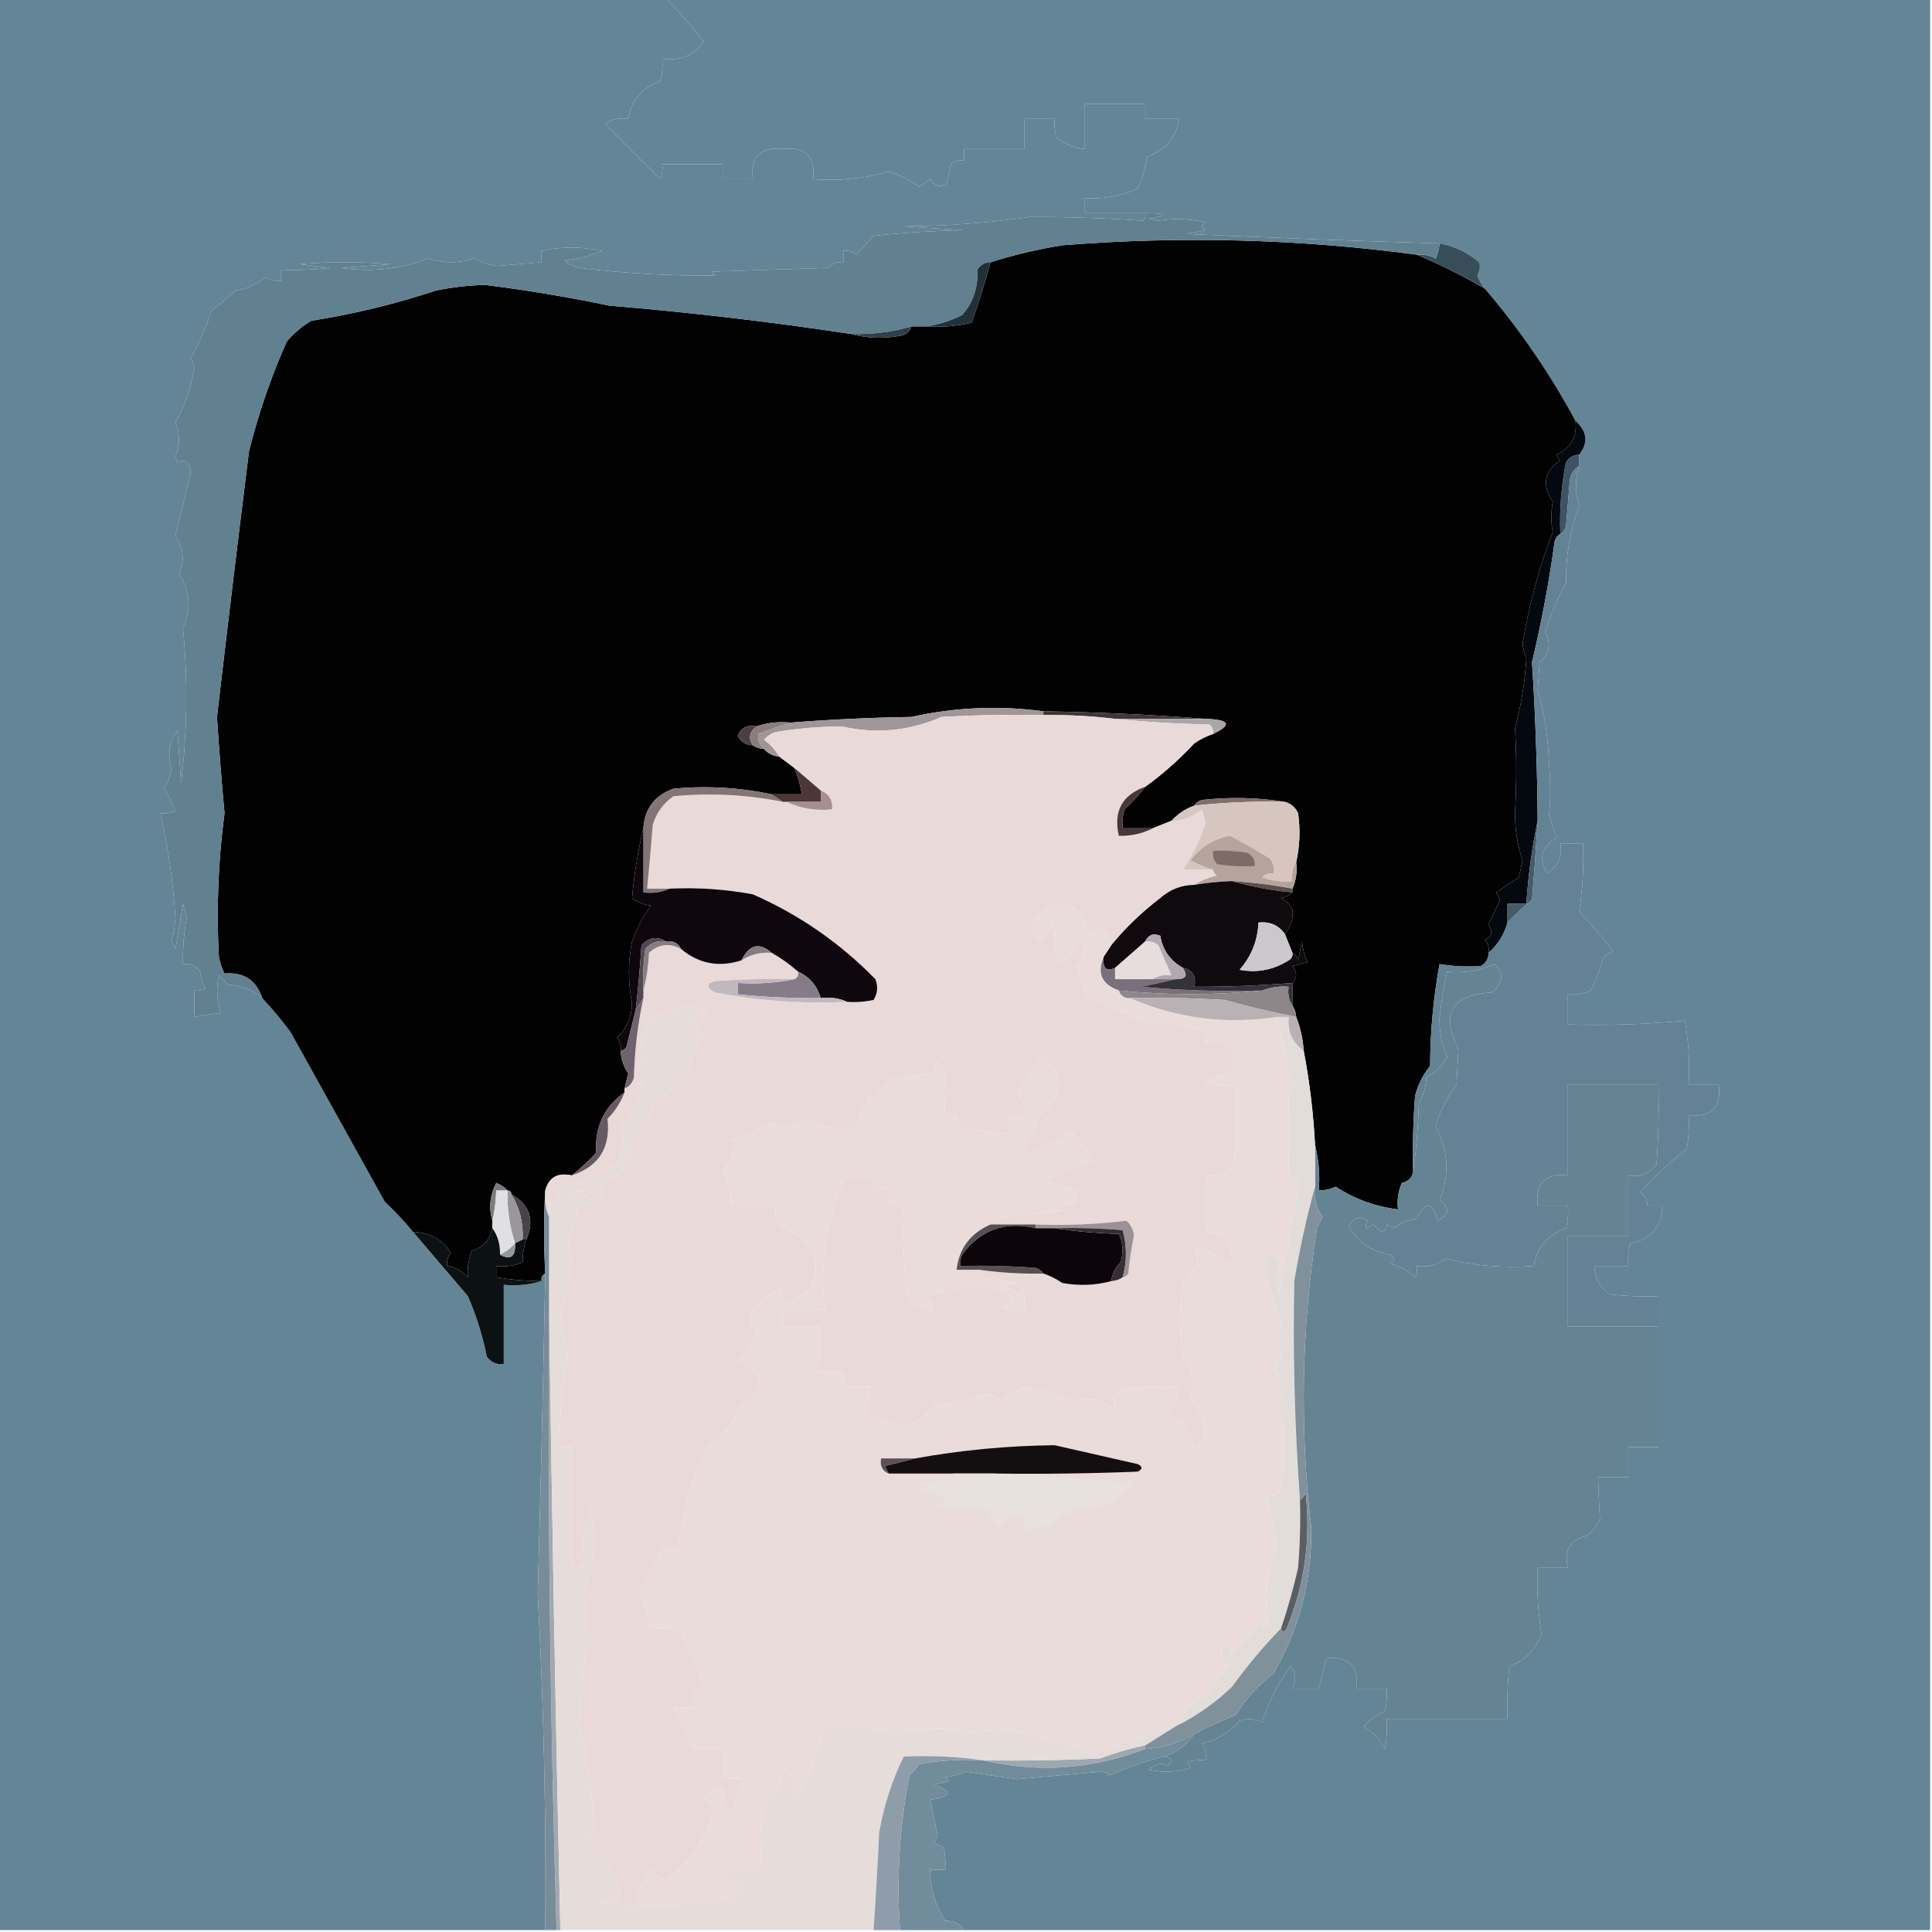 <?xml version="1.0" encoding="UTF-8"?>
<!DOCTYPE svg PUBLIC "-//W3C//DTD SVG 1.1//EN" "http://www.w3.org/Graphics/SVG/1.1/DTD/svg11.dtd">
<svg xmlns="http://www.w3.org/2000/svg" version="1.1" width="512px" height="512px" style="shape-rendering:geometricPrecision; text-rendering:geometricPrecision; image-rendering:optimizeQuality; fill-rule:evenodd; clip-rule:evenodd" xmlns:xlink="http://www.w3.org/1999/xlink">
<g><path style="opacity:1" fill="#648596" d="M -0.5,-0.5 C 58.5,-0.5 117.5,-0.5 176.5,-0.5C 179.917,3.096 183.25,6.929 186.5,11C 183.853,14.756 180.187,16.256 175.5,15.5C 175.662,17.527 175.495,19.527 175,21.5C 170.136,23.191 167.303,26.524 166.5,31.5C 164.396,31.201 162.396,31.534 160.5,32.5C 160.667,32.833 160.833,33.167 161,33.5C 165.667,38.167 170.333,42.833 175,47.5C 175.49,46.207 175.657,44.873 175.5,43.5C 180.833,43.5 186.167,43.5 191.5,43.5C 191.5,44.833 191.5,46.167 191.5,47.5C 194.167,47.5 196.833,47.5 199.5,47.5C 198.826,41.507 201.493,38.841 207.5,39.5C 213.507,38.841 216.174,41.507 215.5,47.5C 222.327,47.992 228.993,47.325 235.5,45.5C 238.44,46.303 241.107,47.637 243.5,49.5C 244.5,48.833 245.5,48.167 246.5,47.5C 247.749,49.475 249.249,49.809 251,48.5C 251.333,46.833 251.667,45.167 252,43.5C 253.011,42.663 254.178,42.33 255.5,42.5C 255.5,41.5 255.5,40.5 255.5,39.5C 260.833,39.5 266.167,39.5 271.5,39.5C 271.5,36.833 271.5,34.167 271.5,31.5C 274.167,31.5 276.833,31.5 279.5,31.5C 279.34,33.199 279.506,34.866 280,36.5C 282.237,38.204 284.737,39.204 287.5,39.5C 287.5,35.5 287.5,31.5 287.5,27.5C 292.833,27.5 298.167,27.5 303.5,27.5C 303.5,28.833 303.5,30.167 303.5,31.5C 306.5,31.5 309.5,31.5 312.5,31.5C 311.697,36.476 308.864,39.809 304,41.5C 303.427,44.844 302.594,47.677 301.5,50C 297.049,51.974 292.382,52.807 287.5,52.5C 287.5,53.833 287.5,55.167 287.5,56.5C 292.833,56.5 298.167,56.5 303.5,56.5C 303.631,57.239 303.464,57.906 303,58.5C 293.038,57.803 283.038,57.469 273,57.5C 261.919,59.067 250.752,59.9 239.5,60C 244.833,60.333 250.167,60.667 255.5,61C 247.479,61.168 239.479,61.668 231.5,62.5C 230,64.167 228.5,65.833 227,67.5C 225.989,66.663 224.822,66.33 223.5,66.5C 223.5,67.5 223.5,68.5 223.5,69.5C 221.897,69.312 220.563,69.812 219.5,71C 209.167,71.333 198.833,71.667 188.5,72C 188.833,72.333 189.167,72.667 189.5,73C 177.473,73.131 165.473,72.465 153.5,71C 151.956,70.71 150.623,70.044 149.5,69C 152.98,68.699 156.313,67.865 159.5,66.5C 154.162,65.321 148.828,65.321 143.5,66.5C 143.5,67.5 143.5,68.5 143.5,69.5C 139.493,69.826 135.493,70.159 131.5,70.5C 129.392,70.14 127.392,69.473 125.5,68.5C 121.5,69.833 117.5,69.833 113.5,68.5C 106.093,71.361 98.426,72.194 90.5,71C 94.833,70.667 99.167,70.333 103.5,70C 95.5,69.333 87.5,69.333 79.5,70C 82.167,70.333 84.833,70.667 87.5,71C 83.179,71.499 78.846,71.666 74.5,71.5C 74.5,72.5 74.5,73.5 74.5,74.5C 73.07,74.579 71.736,74.246 70.5,73.5C 68.138,75.362 65.471,76.529 62.5,77C 60.37,78.832 58.203,80.666 56,82.5C 54.602,86.85 52.769,91.016 50.5,95C 51.059,95.725 51.392,96.558 51.5,97.5C 50.66,102.734 48.993,107.567 46.5,112C 47.751,114.953 47.751,117.953 46.5,121C 46.667,121.5 46.833,122 47,122.5C 49.29,121.59 50.456,122.59 50.5,125.5C 49.213,131.014 47.879,136.514 46.5,142C 48.638,145.195 48.971,148.529 47.5,152C 50.409,156.796 50.742,161.629 48.5,166.5C 49.816,180.17 49.65,193.837 48,207.5C 47.667,202.833 47.333,198.167 47,193.5C 44.83,196.728 44.33,200.062 45.5,203.5C 45.213,205.486 44.547,207.32 43.5,209C 44.689,210.895 45.689,212.895 46.5,215C 45.207,215.49 43.873,215.657 42.5,215.5C 44.608,224.634 45.941,233.967 46.5,243.5C 46.33,245.529 45.996,247.529 45.5,249.5C 45.833,250.167 46.167,250.833 46.5,251.5C 47.167,247.5 47.833,243.5 48.5,239.5C 48.833,240.667 49.167,241.833 49.5,243C 48.763,247.137 48.429,251.303 48.5,255.5C 50.451,255.227 51.951,255.893 53,257.5C 53.273,259.101 53.773,260.601 54.5,262C 53.552,262.483 52.552,262.649 51.5,262.5C 51.5,264.833 51.5,267.167 51.5,269.5C 53.806,269.007 56.139,268.674 58.5,268.5C 57.43,264.982 57.264,261.648 58,258.5C 58.833,259.333 59.667,260.167 60.5,261C 64.056,261.131 67.056,262.298 69.5,264.5C 72.136,267.31 74.636,270.31 77,273.5C 85.333,288.5 93.667,303.5 102,318.5C 104.733,321.062 107.233,323.729 109.5,326.5C 114.325,332.135 119.159,337.802 124,343.5C 126.234,348.64 127.901,353.973 129,359.5C 130.11,361.037 131.61,361.703 133.5,361.5C 133.5,354.5 133.5,347.5 133.5,340.5C 137.042,340.813 140.375,340.479 143.5,339.5C 143.328,338.508 143.662,337.842 144.5,337.5C 143.957,365.869 143.29,394.202 142.5,422.5C 144.086,452.181 144.752,481.848 144.5,511.5C 96.167,511.5 47.833,511.5 -0.5,511.5C -0.5,340.833 -0.5,170.167 -0.5,-0.5 Z"/></g>
<g><path style="opacity:1" fill="#648596" d="M 176.5,-0.5 C 288.167,-0.5 399.833,-0.5 511.5,-0.5C 511.5,170.167 511.5,340.833 511.5,511.5C 426.167,511.5 340.833,511.5 255.5,511.5C 254.411,509.883 252.744,509.05 250.5,509C 247.847,504.964 246.513,500.464 246.5,495.5C 247.833,495.5 249.167,495.5 250.5,495.5C 250.662,493.473 250.495,491.473 250,489.5C 249.08,489.07 248.247,488.736 247.5,488.5C 247.833,487.833 248.167,487.167 248.5,486.5C 247.873,483.298 247.206,480.131 246.5,477C 252.324,476.085 252.657,474.751 247.5,473C 248.833,472.667 250.167,472.333 251.5,472C 251.167,471.667 250.833,471.333 250.5,471C 252.433,470.749 254.266,470.249 256,469.5C 260.468,470.194 264.968,470.86 269.5,471.5C 276.987,470.817 284.487,470.15 292,469.5C 292.772,469.645 293.439,469.978 294,470.5C 298.691,468.396 303.524,466.73 308.5,465.5C 310.549,465.706 310.883,466.539 309.5,468C 307.721,467.021 306.055,467.354 304.5,469C 308.211,469.825 311.878,469.659 315.5,468.5C 315.291,467.914 314.957,467.414 314.5,467C 316.134,466.506 317.801,466.34 319.5,466.5C 319.714,464.856 319.38,463.356 318.5,462C 322.58,461.101 325.913,459.101 328.5,456C 330.568,455.313 332.568,455.48 334.5,456.5C 336.141,451.083 338.641,446.083 342,441.5C 343.441,443.305 343.608,445.305 342.5,447.5C 344.833,447.5 347.167,447.5 349.5,447.5C 350.167,444.833 350.833,442.167 351.5,439.5C 357.5,438.833 360.167,441.5 359.5,447.5C 362.167,447.5 364.833,447.5 367.5,447.5C 367.662,449.527 367.495,451.527 367,453.5C 364.863,454.479 363.029,455.812 361.5,457.5C 363.829,458.998 365.663,460.998 367,463.5C 367.497,460.854 367.664,458.187 367.5,455.5C 378.167,455.5 388.833,455.5 399.5,455.5C 399.334,450.821 399.501,446.155 400,441.5C 404.18,439.987 407.013,437.154 408.5,433C 407.566,427.215 407.232,421.382 407.5,415.5C 410.167,415.5 412.833,415.5 415.5,415.5C 414.38,410.942 416.047,408.109 420.5,407C 422.049,405.786 423.215,404.286 424,402.5C 423.762,398.891 423.595,395.225 423.5,391.5C 426.167,391.5 428.833,391.5 431.5,391.5C 431.5,388.833 431.5,386.167 431.5,383.5C 434.167,383.5 436.833,383.5 439.5,383.5C 439.5,372.833 439.5,362.167 439.5,351.5C 439.5,348.833 439.5,346.167 439.5,343.5C 435.154,343.666 430.821,343.499 426.5,343C 423.976,341.117 422.642,338.617 422.5,335.5C 425.5,335.5 428.5,335.5 431.5,335.5C 431.338,333.473 431.505,331.473 432,329.5C 437.554,328.448 440.387,325.115 440.5,319.5C 439.167,319.5 437.833,319.5 436.5,319.5C 436.64,317.876 435.973,316.71 434.5,316C 438.315,311.855 442.481,308.022 447,304.5C 447.498,301.518 447.665,298.518 447.5,295.5C 453.5,296.167 456.167,293.5 455.5,287.5C 452.833,287.5 450.167,287.5 447.5,287.5C 447.829,281.794 447.495,276.128 446.5,270.5C 436.219,271.476 425.886,271.809 415.5,271.5C 415.5,268.833 415.5,266.167 415.5,263.5C 417.591,263.682 419.591,263.348 421.5,262.5C 422.975,259.659 424.141,256.659 425,253.5C 425.75,252.874 426.584,252.374 427.5,252C 424.608,248.367 421.608,244.867 418.5,241.5C 419.414,235.541 419.747,229.541 419.5,223.5C 417.5,223.5 415.5,223.5 413.5,223.5C 414.109,227.005 412.942,229.672 410,231.5C 407.656,227.569 408.489,224.402 412.5,222C 411.833,220 411.167,218 410.5,216C 410.923,211.647 410.923,207.147 410.5,202.5C 410.301,195.667 409.301,189.167 407.5,183C 407.667,180.5 407.833,178 408,175.5C 410.614,173.261 411.114,170.595 409.5,167.5C 410.884,162.951 412.717,158.618 415,154.5C 414.9,147.36 416.067,140.527 418.5,134C 417.352,130.462 417.352,126.962 418.5,123.5C 418.5,122.5 418.5,121.5 418.5,120.5C 420.975,117.339 420.642,114.339 417.5,111.5C 410.735,98.965 402.735,87.298 393.5,76.5C 392.645,75.469 391.978,74.303 391.5,73C 392.187,71.838 392.353,70.672 392,69.5C 388.938,66.885 385.438,65.219 381.5,64.5C 359.647,63.883 337.313,63.05 314.5,62C 316.167,61.667 317.833,61.333 319.5,61C 318.167,60.333 318.167,59.667 319.5,59C 315.298,57.964 311.132,57.797 307,58.5C 306.167,58.333 305.333,58.167 304.5,58C 309.541,56.992 309.208,56.492 303.5,56.5C 298.167,56.5 292.833,56.5 287.5,56.5C 287.5,55.167 287.5,53.833 287.5,52.5C 292.382,52.807 297.049,51.974 301.5,50C 302.594,47.677 303.427,44.844 304,41.5C 308.864,39.809 311.697,36.476 312.5,31.5C 309.5,31.5 306.5,31.5 303.5,31.5C 303.5,30.167 303.5,28.833 303.5,27.5C 298.167,27.5 292.833,27.5 287.5,27.5C 287.5,31.5 287.5,35.5 287.5,39.5C 284.737,39.204 282.237,38.204 280,36.5C 279.506,34.866 279.34,33.199 279.5,31.5C 276.833,31.5 274.167,31.5 271.5,31.5C 271.5,34.167 271.5,36.833 271.5,39.5C 266.167,39.5 260.833,39.5 255.5,39.5C 255.5,40.5 255.5,41.5 255.5,42.5C 254.178,42.33 253.011,42.663 252,43.5C 251.667,45.167 251.333,46.833 251,48.5C 249.249,49.809 247.749,49.475 246.5,47.5C 245.5,48.167 244.5,48.833 243.5,49.5C 241.107,47.637 238.44,46.303 235.5,45.5C 228.993,47.325 222.327,47.992 215.5,47.5C 216.174,41.507 213.507,38.841 207.5,39.5C 201.493,38.841 198.826,41.507 199.5,47.5C 196.833,47.5 194.167,47.5 191.5,47.5C 191.5,46.167 191.5,44.833 191.5,43.5C 186.167,43.5 180.833,43.5 175.5,43.5C 175.657,44.873 175.49,46.207 175,47.5C 170.333,42.833 165.667,38.167 161,33.5C 160.833,33.167 160.667,32.833 160.5,32.5C 162.396,31.534 164.396,31.201 166.5,31.5C 167.303,26.524 170.136,23.191 175,21.5C 175.495,19.527 175.662,17.527 175.5,15.5C 180.187,16.256 183.853,14.756 186.5,11C 183.25,6.929 179.917,3.096 176.5,-0.5 Z"/></g>
<g><path style="opacity:1" fill="#020202" d="M 375.5,67.5 C 381.702,70.121 387.702,73.121 393.5,76.5C 402.735,87.298 410.735,98.965 417.5,111.5C 418.007,115.67 416.341,118.67 412.5,120.5C 412.709,121.086 413.043,121.586 413.5,122C 409.2,124.833 408.533,128.499 411.5,133C 410.985,135.829 410.985,138.496 411.5,141C 407.944,150.119 405.278,159.953 403.5,170.5C 403.621,171.894 403.954,173.228 404.5,174.5C 404.11,180.792 403.11,186.958 401.5,193C 401.914,200.324 401.914,207.657 401.5,215C 401.417,219.536 402.084,223.869 403.5,228C 403.167,229.5 402.833,231 402.5,232.5C 400.509,233.82 398.509,235.154 396.5,236.5C 396.833,237.167 397.167,237.833 397.5,238.5C 396.502,240.665 395.502,242.832 394.5,245C 395.732,247.027 395.398,248.36 393.5,249C 394.337,250.011 394.67,251.178 394.5,252.5C 394.489,254.017 393.823,255.184 392.5,256C 388.83,256.279 385.163,256.112 381.5,255.5C 379.861,264.384 379.027,273.384 379,282.5C 377.076,284.822 375.743,287.489 375,290.5C 374.5,297.158 374.334,303.825 374.5,310.5C 374.213,312.121 373.213,313.121 371.5,313.5C 370.526,315.743 370.192,318.076 370.5,320.5C 364.515,319.783 359.015,317.783 354,314.5C 352.56,315.148 351.06,315.481 349.5,315.5C 349.817,311.298 349.483,307.298 348.5,303.5C 348.069,295.056 347.069,286.723 345.5,278.5C 345.3,275.37 344.634,272.37 343.5,269.5C 343.443,268.391 343.11,267.391 342.5,266.5C 342.5,264.5 342.5,262.5 342.5,260.5C 343.801,259.116 343.801,257.616 342.5,256C 343.833,255.667 345.167,255.333 346.5,255C 345.751,253.266 345.251,251.433 345,249.5C 344.667,251.167 344.333,252.833 344,254.5C 343.722,253.584 343.222,252.918 342.5,252.5C 341.833,250.833 341.167,249.167 340.5,247.5C 342.173,245.444 342.839,243.277 342.5,241C 341.833,239.667 340.833,238.667 339.5,238C 340.737,237.768 341.737,237.268 342.5,236.5C 342.5,236.167 342.5,235.833 342.5,235.5C 343.468,233.393 343.802,231.059 343.5,228.5C 344.463,224.204 344.629,219.871 344,215.5C 343.28,213.944 342.113,212.944 340.5,212.5C 333.345,211.345 326.012,211.178 318.5,212C 317.584,212.278 316.918,212.778 316.5,213.5C 314.147,214.34 312.147,215.674 310.5,217.5C 308.833,218.167 307.167,218.833 305.5,219.5C 302.833,219.5 300.167,219.5 297.5,219.5C 297.34,217.801 297.506,216.134 298,214.5C 300.04,212.63 301.873,210.63 303.5,208.5C 308.137,205.154 312.47,201.321 316.5,197C 318.078,195.906 319.745,195.072 321.5,194.5C 326.564,192.042 325.897,190.709 319.5,190.5C 305.343,189.403 291.009,188.736 276.5,188.5C 264.792,186.918 253.125,187.418 241.5,190C 230.659,190.17 219.992,190.67 209.5,191.5C 206.287,191.19 203.287,191.523 200.5,192.5C 198.052,192.01 196.385,192.843 195.5,195C 196.356,196.595 197.689,197.428 199.5,197.5C 200.391,198.11 201.391,198.443 202.5,198.5C 203.514,199.674 204.847,200.34 206.5,200.5C 207.795,201.488 209.128,202.488 210.5,203.5C 211.455,205.746 212.122,208.079 212.5,210.5C 209.833,210.5 207.167,210.5 204.5,210.5C 195.919,208.691 187.253,208.191 178.5,209C 173.537,210.764 170.87,214.264 170.5,219.5C 169.019,225.726 168.019,231.892 167.5,238C 168.949,239.117 170.616,239.784 172.5,240C 170.366,242.889 168.699,246.056 167.5,249.5C 166.398,254.789 166.398,260.289 167.5,266C 167.358,269.633 166.024,272.633 163.5,275C 164.337,276.011 164.67,277.178 164.5,278.5C 164.579,280.666 165.246,282.666 166.5,284.5C 166.154,285.849 165.821,287.183 165.5,288.5C 165.5,288.833 165.5,289.167 165.5,289.5C 160.068,293.368 157.568,298.701 158,305.5C 155.937,307.734 153.771,309.734 151.5,311.5C 147.778,310.68 145.445,312.013 144.5,315.5C 144.092,322.647 144.092,329.98 144.5,337.5C 143.662,337.842 143.328,338.508 143.5,339.5C 139.466,339.495 135.466,339.162 131.5,338.5C 131.5,337.5 131.5,336.5 131.5,335.5C 133.924,335.808 136.257,335.474 138.5,334.5C 138.465,332.557 138.798,330.557 139.5,328.5C 141.71,323.221 140.377,319.221 135.5,316.5C 135.5,315.833 135.167,315.5 134.5,315.5C 133.739,314.609 132.739,313.942 131.5,313.5C 129.803,316.89 129.47,320.223 130.5,323.5C 130.5,324.167 130.5,324.833 130.5,325.5C 129.85,328.554 128.016,330.554 125,331.5C 124.106,333.979 123.773,336.312 124,338.5C 122.494,336.826 120.661,335.826 118.5,335.5C 118.33,334.178 118.663,333.011 119.5,332C 117.171,328.41 113.837,326.577 109.5,326.5C 107.233,323.729 104.733,321.062 102,318.5C 93.667,303.5 85.333,288.5 77,273.5C 74.636,270.31 72.136,267.31 69.5,264.5C 67.898,259.74 64.565,257.573 59.5,258C 58.773,256.601 58.273,255.101 58,253.5C 57.32,240.79 57.82,228.123 59.5,215.5C 58.709,207.01 58.043,198.51 57.5,190C 60.236,166.469 63.069,142.969 66,119.5C 68.509,109.496 71.843,99.829 76,90.5C 77.873,88.291 80.04,86.458 82.5,85C 93.705,83.234 104.705,80.567 115.5,77C 119.789,76.122 124.122,75.622 128.5,75.5C 139.569,76.88 150.569,78.714 161.5,81C 182.949,82.778 204.282,85.278 225.5,88.5C 229.646,89.647 233.98,89.814 238.5,89C 240.119,88.764 241.119,87.931 241.5,86.5C 242.833,86.5 244.167,86.5 245.5,86.5C 249.571,86.766 253.571,86.433 257.5,85.5C 259.379,80.191 261.046,74.858 262.5,69.5C 268.593,67.562 274.927,66.062 281.5,65C 312.985,62.485 344.318,63.318 375.5,67.5 Z"/></g>
<g><path style="opacity:1" fill="#374e59" d="M 381.5,64.5 C 385.438,65.219 388.938,66.885 392,69.5C 392.353,70.672 392.187,71.838 391.5,73C 391.978,74.303 392.645,75.469 393.5,76.5C 387.702,73.121 381.702,70.121 375.5,67.5C 377.262,67.357 378.929,67.691 380.5,68.5C 381.088,66.988 381.422,65.655 381.5,64.5 Z"/></g>
<g><path style="opacity:1" fill="#618090" d="M 303.5,56.5 C 309.208,56.492 309.541,56.992 304.5,58C 305.333,58.167 306.167,58.333 307,58.5C 311.132,57.797 315.298,57.964 319.5,59C 318.167,59.667 318.167,60.333 319.5,61C 317.833,61.333 316.167,61.667 314.5,62C 337.313,63.05 359.647,63.883 381.5,64.5C 381.422,65.655 381.088,66.988 380.5,68.5C 378.929,67.691 377.262,67.357 375.5,67.5C 344.318,63.318 312.985,62.485 281.5,65C 274.927,66.062 268.593,67.562 262.5,69.5C 260.983,69.511 259.816,70.177 259,71.5C 259.271,76.116 257.937,80.116 255,83.5C 251.949,85.019 248.782,86.019 245.5,86.5C 244.167,86.5 242.833,86.5 241.5,86.5C 236.308,88.031 230.974,88.697 225.5,88.5C 204.282,85.278 182.949,82.778 161.5,81C 150.569,78.714 139.569,76.88 128.5,75.5C 124.122,75.622 119.789,76.122 115.5,77C 104.705,80.567 93.705,83.234 82.5,85C 80.04,86.458 77.873,88.291 76,90.5C 71.843,99.829 68.509,109.496 66,119.5C 63.069,142.969 60.236,166.469 57.5,190C 58.043,198.51 58.709,207.01 59.5,215.5C 57.82,228.123 57.32,240.79 58,253.5C 58.273,255.101 58.773,256.601 59.5,258C 64.565,257.573 67.898,259.74 69.5,264.5C 67.056,262.298 64.056,261.131 60.5,261C 59.667,260.167 58.833,259.333 58,258.5C 57.264,261.648 57.43,264.982 58.5,268.5C 56.139,268.674 53.806,269.007 51.5,269.5C 51.5,267.167 51.5,264.833 51.5,262.5C 52.552,262.649 53.552,262.483 54.5,262C 53.773,260.601 53.273,259.101 53,257.5C 51.951,255.893 50.451,255.227 48.5,255.5C 48.429,251.303 48.763,247.137 49.5,243C 49.167,241.833 48.833,240.667 48.5,239.5C 47.833,243.5 47.167,247.5 46.5,251.5C 46.167,250.833 45.833,250.167 45.5,249.5C 45.996,247.529 46.33,245.529 46.5,243.5C 45.941,233.967 44.608,224.634 42.5,215.5C 43.873,215.657 45.207,215.49 46.5,215C 45.689,212.895 44.689,210.895 43.5,209C 44.547,207.32 45.213,205.486 45.5,203.5C 44.33,200.062 44.83,196.728 47,193.5C 47.333,198.167 47.667,202.833 48,207.5C 49.65,193.837 49.816,180.17 48.5,166.5C 50.742,161.629 50.409,156.796 47.5,152C 48.971,148.529 48.638,145.195 46.5,142C 47.879,136.514 49.213,131.014 50.5,125.5C 50.456,122.59 49.29,121.59 47,122.5C 46.833,122 46.667,121.5 46.5,121C 47.751,117.953 47.751,114.953 46.5,112C 48.993,107.567 50.66,102.734 51.5,97.5C 51.392,96.558 51.059,95.725 50.5,95C 52.769,91.016 54.602,86.85 56,82.5C 58.203,80.666 60.37,78.832 62.5,77C 65.471,76.529 68.138,75.362 70.5,73.5C 71.736,74.246 73.07,74.579 74.5,74.5C 74.5,73.5 74.5,72.5 74.5,71.5C 78.846,71.666 83.179,71.499 87.5,71C 84.833,70.667 82.167,70.333 79.5,70C 87.5,69.333 95.5,69.333 103.5,70C 99.167,70.333 94.833,70.667 90.5,71C 98.426,72.194 106.093,71.361 113.5,68.5C 117.5,69.833 121.5,69.833 125.5,68.5C 127.392,69.473 129.392,70.14 131.5,70.5C 135.493,70.159 139.493,69.826 143.5,69.5C 143.5,68.5 143.5,67.5 143.5,66.5C 148.828,65.321 154.162,65.321 159.5,66.5C 156.313,67.865 152.98,68.699 149.5,69C 150.623,70.044 151.956,70.71 153.5,71C 165.473,72.465 177.473,73.131 189.5,73C 189.167,72.667 188.833,72.333 188.5,72C 198.833,71.667 209.167,71.333 219.5,71C 220.563,69.812 221.897,69.312 223.5,69.5C 223.5,68.5 223.5,67.5 223.5,66.5C 224.822,66.33 225.989,66.663 227,67.5C 228.5,65.833 230,64.167 231.5,62.5C 239.479,61.668 247.479,61.168 255.5,61C 250.167,60.667 244.833,60.333 239.5,60C 250.752,59.9 261.919,59.067 273,57.5C 283.038,57.469 293.038,57.803 303,58.5C 303.464,57.906 303.631,57.239 303.5,56.5 Z"/></g>
<g><path style="opacity:1" fill="#213137" d="M 262.5,69.5 C 261.046,74.858 259.379,80.191 257.5,85.5C 253.571,86.433 249.571,86.766 245.5,86.5C 248.782,86.019 251.949,85.019 255,83.5C 257.937,80.116 259.271,76.116 259,71.5C 259.816,70.177 260.983,69.511 262.5,69.5 Z"/></g>
<g><path style="opacity:1" fill="#2f3f49" d="M 241.5,86.5 C 241.119,87.931 240.119,88.764 238.5,89C 233.98,89.814 229.646,89.647 225.5,88.5C 230.974,88.697 236.308,88.031 241.5,86.5 Z"/></g>
<g><path style="opacity:1" fill="#3e5465" d="M 418.5,120.5 C 418.5,121.5 418.5,122.5 418.5,123.5C 417.034,124.347 416.2,125.68 416,127.5C 415.667,131.5 415.333,135.5 415,139.5C 414.722,140.416 414.222,141.082 413.5,141.5C 413.243,135.102 413.743,128.769 415,122.5C 415.816,121.177 416.983,120.511 418.5,120.5 Z"/></g>
<g><path style="opacity:1" fill="#040910" d="M 417.5,111.5 C 420.642,114.339 420.975,117.339 418.5,120.5C 416.983,120.511 415.816,121.177 415,122.5C 413.743,128.769 413.243,135.102 413.5,141.5C 412.778,141.918 412.278,142.584 412,143.5C 410.515,154.261 408.515,164.927 406,175.5C 406.892,189.457 407.392,203.457 407.5,217.5C 405.995,224.634 404.995,231.967 404.5,239.5C 402.833,239.5 401.167,239.5 399.5,239.5C 399.5,241.167 399.5,242.833 399.5,244.5C 398.617,247.704 396.95,250.371 394.5,252.5C 394.67,251.178 394.337,250.011 393.5,249C 395.398,248.36 395.732,247.027 394.5,245C 395.502,242.832 396.502,240.665 397.5,238.5C 397.167,237.833 396.833,237.167 396.5,236.5C 398.509,235.154 400.509,233.82 402.5,232.5C 402.833,231 403.167,229.5 403.5,228C 402.084,223.869 401.417,219.536 401.5,215C 401.914,207.657 401.914,200.324 401.5,193C 403.11,186.958 404.11,180.792 404.5,174.5C 403.954,173.228 403.621,171.894 403.5,170.5C 405.278,159.953 407.944,150.119 411.5,141C 410.985,138.496 410.985,135.829 411.5,133C 408.533,128.499 409.2,124.833 413.5,122C 413.043,121.586 412.709,121.086 412.5,120.5C 416.341,118.67 418.007,115.67 417.5,111.5 Z"/></g>
<g><path style="opacity:1" fill="#3e373a" d="M 276.5,189.5 C 276.5,189.167 276.5,188.833 276.5,188.5C 291.009,188.736 305.343,189.403 319.5,190.5C 311.5,190.5 303.5,190.5 295.5,190.5C 289.196,189.74 282.863,189.407 276.5,189.5 Z"/></g>
<g><path style="opacity:1" fill="#a09699" d="M 276.5,188.5 C 276.5,188.833 276.5,189.167 276.5,189.5C 267.494,189.334 258.494,189.5 249.5,190C 240.978,193.743 232.145,194.577 223,192.5C 217.127,192.557 211.293,193.057 205.5,194C 204.328,194.419 203.328,195.085 202.5,196C 204.192,197.307 205.525,198.807 206.5,200.5C 204.847,200.34 203.514,199.674 202.5,198.5C 201.2,197.399 200.7,196.066 201,194.5C 203.87,193.307 206.704,192.307 209.5,191.5C 219.992,190.67 230.659,190.17 241.5,190C 253.125,187.418 264.792,186.918 276.5,188.5 Z"/></g>
<g><path style="opacity:1" fill="#aca5a8" d="M 295.5,190.5 C 303.5,190.5 311.5,190.5 319.5,190.5C 325.897,190.709 326.564,192.042 321.5,194.5C 321.586,193.504 321.252,192.671 320.5,192C 311.99,191.829 303.657,191.329 295.5,190.5 Z"/></g>
<g><path style="opacity:1" fill="#4d3f41" d="M 200.5,192.5 C 198.599,193.935 198.266,195.602 199.5,197.5C 197.689,197.428 196.356,196.595 195.5,195C 196.385,192.843 198.052,192.01 200.5,192.5 Z"/></g>
<g><path style="opacity:1" fill="#8b7d7e" d="M 209.5,191.5 C 206.704,192.307 203.87,193.307 201,194.5C 200.7,196.066 201.2,197.399 202.5,198.5C 201.391,198.443 200.391,198.11 199.5,197.5C 198.266,195.602 198.599,193.935 200.5,192.5C 203.287,191.523 206.287,191.19 209.5,191.5 Z"/></g>
<g><path style="opacity:1" fill="#ead9d9" d="M 276.5,189.5 C 282.863,189.407 289.196,189.74 295.5,190.5C 303.657,191.329 311.99,191.829 320.5,192C 321.252,192.671 321.586,193.504 321.5,194.5C 319.745,195.072 318.078,195.906 316.5,197C 312.47,201.321 308.137,205.154 303.5,208.5C 297.349,210.677 295.016,215.01 296.5,221.5C 299.781,221.58 302.781,220.913 305.5,219.5C 307.167,218.833 308.833,218.167 310.5,217.5C 313.518,217.494 316.184,216.494 318.5,214.5C 318.833,215.667 319.167,216.833 319.5,218C 318.069,222.551 316.069,226.718 313.5,230.5C 316.167,230.5 318.833,230.5 321.5,230.5C 321.611,231.117 321.944,231.617 322.5,232C 320.277,232.566 318.277,233.4 316.5,234.5C 313.072,234.547 310.072,235.713 307.5,238C 302.638,241.697 298.304,245.864 294.5,250.5C 294.157,246.562 292.157,245.562 288.5,247.5C 286.011,238.428 281.177,237.095 274,243.5C 273.054,245.956 273.554,247.956 275.5,249.5C 276.934,248.064 278.1,246.398 279,244.5C 279.175,248.211 279.675,251.878 280.5,255.5C 283.227,253.774 285.227,251.441 286.5,248.5C 287.793,251.206 287.459,253.706 285.5,256C 286.104,258.584 286.937,261.084 288,263.5C 293.675,266.541 299.508,269.208 305.5,271.5C 306.167,271.167 306.833,270.833 307.5,270.5C 311.113,271.523 314.779,272.356 318.5,273C 319.337,274.011 319.67,275.178 319.5,276.5C 325.875,275.465 328.209,277.965 326.5,284C 317.011,286.884 317.344,288.051 327.5,287.5C 327.666,294.508 327.5,301.508 327,308.5C 325.195,311.039 322.695,312.039 319.5,311.5C 319.5,316.5 319.5,321.5 319.5,326.5C 324.917,326.971 327.25,329.971 326.5,335.5C 324.042,333.722 321.376,332.056 318.5,330.5C 317.692,330.808 317.025,331.308 316.5,332C 317.517,333.049 317.684,334.216 317,335.5C 315.375,336.881 314.208,338.548 313.5,340.5C 312.488,346.546 312.488,352.879 313.5,359.5C 316.284,363.04 316.951,366.873 315.5,371C 318.477,373.932 319.644,377.432 319,381.5C 318.311,382.357 317.478,383.023 316.5,383.5C 315.65,381.096 314.65,378.763 313.5,376.5C 311.885,375.846 310.218,375.346 308.5,375C 311.024,373.117 312.358,370.617 312.5,367.5C 307.489,367.334 302.489,367.501 297.5,368C 296.672,368.915 295.672,369.581 294.5,370C 295.517,371.049 295.684,372.216 295,373.5C 291.859,370.705 288.359,370.038 284.5,371.5C 280.47,369.904 276.304,368.571 272,367.5C 269.476,368.178 267.309,369.512 265.5,371.5C 264.312,370.16 262.812,369.493 261,369.5C 256.992,370.61 252.992,371.61 249,372.5C 248.667,372.167 248.333,371.833 248,371.5C 244.388,377.82 239.388,379.154 233,375.5C 231.232,376.131 230.065,375.298 229.5,373C 230.233,371.234 230.567,369.401 230.5,367.5C 228.167,367.5 225.833,367.5 223.5,367.5C 223.5,366.167 223.5,364.833 223.5,363.5C 220.813,363.664 218.146,363.497 215.5,363C 216,362.5 216.5,362 217,361.5C 217.498,358.183 217.665,354.85 217.5,351.5C 214.167,351.5 210.833,351.5 207.5,351.5C 207.5,350.167 207.5,348.833 207.5,347.5C 211.182,347.665 214.848,347.499 218.5,347C 217.285,335.087 218.951,323.587 223.5,312.5C 226.167,312.5 228.833,312.5 231.5,312.5C 231.5,313.5 231.5,314.5 231.5,315.5C 232.822,315.67 233.989,315.337 235,314.5C 235.494,316.134 235.66,317.801 235.5,319.5C 236.833,319.5 238.167,319.5 239.5,319.5C 239.169,327.86 239.502,336.193 240.5,344.5C 242.642,345.601 244.808,346.601 247,347.5C 247.507,346.004 247.007,344.837 245.5,344C 245.833,343.667 246.167,343.333 246.5,343C 248.727,342.879 250.56,342.046 252,340.5C 252.333,341.167 252.667,341.833 253,342.5C 253.689,341.643 254.522,340.977 255.5,340.5C 256.967,341.695 258.467,341.695 260,340.5C 262.846,340.854 265.68,342.02 268.5,344C 267.5,344.833 266.5,345.667 265.5,346.5C 267.396,347.466 269.396,347.799 271.5,347.5C 271.662,345.473 271.495,343.473 271,341.5C 270.667,342.167 270.333,342.833 270,343.5C 268.902,342.033 267.402,341.199 265.5,341C 266.833,340.667 268.167,340.333 269.5,340C 267.236,339.764 265.069,339.264 263,338.5C 261.215,339.354 260.049,338.687 259.5,336.5C 265.13,337.292 270.797,337.625 276.5,337.5C 278.255,338.072 279.922,338.906 281.5,340C 286.02,340.814 290.354,340.647 294.5,339.5C 295.609,339.443 296.609,339.11 297.5,338.5C 298.117,338.389 298.617,338.056 299,337.5C 299.337,334.139 299.837,330.806 300.5,327.5C 300.363,325.893 299.696,324.559 298.5,323.5C 290.556,324.469 282.556,324.802 274.5,324.5C 270.5,324.5 266.5,324.5 262.5,324.5C 262.918,323.778 263.584,323.278 264.5,323C 270.143,322.136 275.81,321.469 281.5,321C 280.833,320.667 280.167,320.333 279.5,320C 281.167,319.667 282.833,319.333 284.5,319C 285.517,317.951 285.684,316.784 285,315.5C 282.34,314.166 279.506,313.332 276.5,313C 281.1,310.669 285.434,308.836 289.5,307.5C 287.885,304.55 285.885,301.884 283.5,299.5C 282.585,300.328 281.919,301.328 281.5,302.5C 278.286,303.044 275.286,304.044 272.5,305.5C 272.167,304.833 271.833,304.167 271.5,303.5C 273.238,301.079 274.571,298.412 275.5,295.5C 281.956,290.41 282.123,285.076 276,279.5C 273.833,283 271.667,286.5 269.5,290C 271.192,291.401 271.859,293.234 271.5,295.5C 270.167,295.5 268.833,295.5 267.5,295.5C 267.5,297.167 267.5,298.833 267.5,300.5C 263.181,299.965 258.848,299.465 254.5,299C 253.663,297.989 253.33,296.822 253.5,295.5C 252.5,295.5 251.5,295.5 250.5,295.5C 250.182,291.56 250.182,287.727 250.5,284C 248.484,280.745 247.484,280.911 247.5,284.5C 243.812,284.781 240.145,285.281 236.5,286C 234.496,287.423 232.996,289.256 232,291.5C 231.586,291.043 231.086,290.709 230.5,290.5C 229.027,293.28 227.693,296.113 226.5,299C 222.201,299.737 218.201,298.903 214.5,296.5C 211.081,298.436 207.581,298.769 204,297.5C 200.778,299.674 197.278,301.174 193.5,302C 194.167,302.333 194.833,302.667 195.5,303C 194.563,305.707 193.23,308.207 191.5,310.5C 193.26,313.212 193.927,316.212 193.5,319.5C 197.5,319.5 201.5,319.5 205.5,319.5C 205.357,321.262 205.691,322.929 206.5,324.5C 209.596,326.131 212.43,328.131 215,330.5C 217.852,337.8 215.519,342.8 208,345.5C 207.667,344.167 207.333,342.833 207,341.5C 203.394,342.774 200.727,345.107 199,348.5C 198.607,350.199 199.107,351.699 200.5,353C 199.437,355.898 197.77,358.398 195.5,360.5C 203.289,364.29 203.456,368.29 196,372.5C 194.491,377.177 191.658,380.844 187.5,383.5C 183.484,391.637 180.984,400.304 180,409.5C 178.667,410.833 177.333,410.833 176,409.5C 173.85,413.657 171.684,417.823 169.5,422C 170.662,425.147 171.662,428.314 172.5,431.5C 175.247,431.187 177.914,431.52 180.5,432.5C 182.5,437.167 184.5,441.833 186.5,446.5C 185.675,447.386 184.675,447.719 183.5,447.5C 183.5,449.167 183.5,450.833 183.5,452.5C 181.833,452.5 180.167,452.5 178.5,452.5C 180.355,456.058 182.022,459.725 183.5,463.5C 186.167,463.5 188.833,463.5 191.5,463.5C 191.5,466.167 191.5,468.833 191.5,471.5C 193.78,471.254 195.78,471.254 197.5,471.5C 195.924,473.979 194.924,476.646 194.5,479.5C 193.5,479.5 192.5,479.5 191.5,479.5C 192.63,472.91 190.963,471.91 186.5,476.5C 187.5,477.333 188.5,478.167 189.5,479C 187.417,486.931 183.084,493.431 176.5,498.5C 174.884,497.885 173.551,496.885 172.5,495.5C 171.176,497.828 169.843,500.161 168.5,502.5C 169.127,503.417 169.461,504.417 169.5,505.5C 166.213,504.839 162.88,504.339 159.5,504C 161.134,503.506 162.801,503.34 164.5,503.5C 164.327,500.821 163.327,498.487 161.5,496.5C 161.709,495.914 162.043,495.414 162.5,495C 159.931,492.521 157.598,489.854 155.5,487C 156.574,486.261 157.241,485.261 157.5,484C 156.82,474.909 155.487,465.909 153.5,457C 153.972,450.831 154.472,444.664 155,438.5C 156.954,436.215 156.787,434.048 154.5,432C 155.761,428.712 155.761,425.379 154.5,422C 157.548,414.747 158.215,407.247 156.5,399.5C 154.816,404.688 154.149,410.022 154.5,415.5C 153.5,415.5 152.5,415.5 151.5,415.5C 151.5,404.833 151.5,394.167 151.5,383.5C 150.5,383.5 149.5,383.5 148.5,383.5C 148.151,375.574 148.818,367.74 150.5,360C 149.779,356.176 149.113,352.343 148.5,348.5C 149.857,343.697 150.857,338.863 151.5,334C 151.353,332.026 151.019,330.026 150.5,328C 152.188,325.175 153.021,322.009 153,318.5C 154.494,319.747 155.994,319.747 157.5,318.5C 155.78,317.066 153.78,316.233 151.5,316C 154.257,315.218 156.757,315.718 159,317.5C 159.617,316.551 159.451,315.718 158.5,315C 160.657,313.088 162.991,311.421 165.5,310C 165.167,309.667 164.833,309.333 164.5,309C 167.293,307.455 167.96,305.288 166.5,302.5C 169.612,299.72 171.945,296.386 173.5,292.5C 176.729,290.058 179.729,287.392 182.5,284.5C 182.948,280.898 184.282,277.731 186.5,275C 185.516,273.343 184.516,271.677 183.5,270C 184.833,269.333 186.167,268.667 187.5,268C 185.351,267.421 183.185,266.921 181,266.5C 178.411,267.986 175.577,268.653 172.5,268.5C 172.271,270.433 171.438,272.1 170,273.5C 169.641,278.859 169.641,284.193 170,289.5C 168.721,292.836 166.887,295.836 164.5,298.5C 165.511,301.502 165.344,304.502 164,307.5C 159.971,311.431 155.137,313.597 149.5,314C 148.833,315 148.167,316 147.5,317C 148.956,317.423 149.456,318.256 149,319.5C 147.989,318.663 146.822,318.33 145.5,318.5C 145.5,319.833 145.5,321.167 145.5,322.5C 144.532,320.393 144.198,318.059 144.5,315.5C 145.445,312.013 147.778,310.68 151.5,311.5C 158.675,309.17 161.841,304.17 161,296.5C 163.02,294.449 164.52,292.116 165.5,289.5C 165.5,289.167 165.5,288.833 165.5,288.5C 166.79,287.942 167.623,286.942 168,285.5C 168.173,278.392 169.006,271.392 170.5,264.5C 170.5,263.833 170.5,263.167 170.5,262.5C 171.321,259.359 171.821,256.025 172,252.5C 174.542,250.162 177.375,249.828 180.5,251.5C 185.211,255.426 190.545,256.426 196.5,254.5C 198.882,252.954 201.549,252.287 204.5,252.5C 207.009,253.921 209.343,255.588 211.5,257.5C 211.672,258.492 211.338,259.158 210.5,259.5C 203.492,259.334 196.492,259.5 189.5,260C 187.109,260.691 187.109,261.691 189.5,263C 201.047,265.229 212.714,266.063 224.5,265.5C 226.857,265.663 229.19,265.497 231.5,265C 232.576,263.274 232.743,261.441 232,259.5C 222.614,249.892 211.78,242.392 199.5,237C 192.239,235.652 184.906,235.152 177.5,235.5C 175.5,235.5 173.5,235.5 171.5,235.5C 172.055,229.846 172.555,224.18 173,218.5C 173.979,215.375 175.813,212.875 178.5,211C 188.262,210.092 197.928,210.592 207.5,212.5C 207.833,212.5 208.167,212.5 208.5,212.5C 212.183,214.25 216.183,214.917 220.5,214.5C 220.727,212.067 219.727,210.401 217.5,209.5C 215.167,207.5 212.833,205.5 210.5,203.5C 209.128,202.488 207.795,201.488 206.5,200.5C 205.525,198.807 204.192,197.307 202.5,196C 203.328,195.085 204.328,194.419 205.5,194C 211.293,193.057 217.127,192.557 223,192.5C 232.145,194.577 240.978,193.743 249.5,190C 258.494,189.5 267.494,189.334 276.5,189.5 Z"/></g>
<g><path style="opacity:1" fill="#837576" d="M 204.5,210.5 C 205.5,211.167 206.5,211.833 207.5,212.5C 197.928,210.592 188.262,210.092 178.5,211C 175.813,212.875 173.979,215.375 173,218.5C 172.555,224.18 172.055,229.846 171.5,235.5C 173.5,235.5 175.5,235.5 177.5,235.5C 175.393,236.468 173.059,236.802 170.5,236.5C 170.5,230.833 170.5,225.167 170.5,219.5C 170.87,214.264 173.537,210.764 178.5,209C 187.253,208.191 195.919,208.691 204.5,210.5 Z"/></g>
<g><path style="opacity:1" fill="#4c3638" d="M 210.5,203.5 C 212.833,205.5 215.167,207.5 217.5,209.5C 217.5,210.5 217.5,211.5 217.5,212.5C 214.5,212.5 211.5,212.5 208.5,212.5C 208.167,212.5 207.833,212.5 207.5,212.5C 206.5,211.833 205.5,211.167 204.5,210.5C 207.167,210.5 209.833,210.5 212.5,210.5C 212.122,208.079 211.455,205.746 210.5,203.5 Z"/></g>
<g><path style="opacity:1" fill="#806e6a" d="M 340.5,212.5 C 332.466,212.302 324.466,212.635 316.5,213.5C 316.918,212.778 317.584,212.278 318.5,212C 326.012,211.178 333.345,211.345 340.5,212.5 Z"/></g>
<g><path style="opacity:1" fill="#a68f91" d="M 217.5,209.5 C 219.727,210.401 220.727,212.067 220.5,214.5C 216.183,214.917 212.183,214.25 208.5,212.5C 211.5,212.5 214.5,212.5 217.5,212.5C 217.5,211.5 217.5,210.5 217.5,209.5 Z"/></g>
<g><path style="opacity:1" fill="#d7c5bf" d="M 340.5,212.5 C 342.113,212.944 343.28,213.944 344,215.5C 344.629,219.871 344.463,224.204 343.5,228.5C 342.549,229.919 342.216,231.585 342.5,233.5C 339.753,233.813 337.086,233.48 334.5,232.5C 335.325,231.614 336.325,231.281 337.5,231.5C 337.762,230.022 337.429,228.689 336.5,227.5C 332.994,225.335 329.494,223.335 326,221.5C 321.694,222.242 318.194,224.409 315.5,228C 317.502,229.019 319.502,229.852 321.5,230.5C 318.833,230.5 316.167,230.5 313.5,230.5C 316.069,226.718 318.069,222.551 319.5,218C 319.167,216.833 318.833,215.667 318.5,214.5C 316.184,216.494 313.518,217.494 310.5,217.5C 312.147,215.674 314.147,214.34 316.5,213.5C 324.466,212.635 332.466,212.302 340.5,212.5 Z"/></g>
<g><path style="opacity:1" fill="#463738" d="M 303.5,208.5 C 301.873,210.63 300.04,212.63 298,214.5C 297.506,216.134 297.34,217.801 297.5,219.5C 300.167,219.5 302.833,219.5 305.5,219.5C 302.781,220.913 299.781,221.58 296.5,221.5C 295.016,215.01 297.349,210.677 303.5,208.5 Z"/></g>
<g><path style="opacity:1" fill="#b5a39e" d="M 343.5,228.5 C 343.802,231.059 343.468,233.393 342.5,235.5C 337.223,234.507 331.89,233.84 326.5,233.5C 323.14,233.616 319.807,233.949 316.5,234.5C 318.277,233.4 320.277,232.566 322.5,232C 321.944,231.617 321.611,231.117 321.5,230.5C 319.502,229.852 317.502,229.019 315.5,228C 318.194,224.409 321.694,222.242 326,221.5C 329.494,223.335 332.994,225.335 336.5,227.5C 337.429,228.689 337.762,230.022 337.5,231.5C 336.325,231.281 335.325,231.614 334.5,232.5C 337.086,233.48 339.753,233.813 342.5,233.5C 342.216,231.585 342.549,229.919 343.5,228.5 Z"/></g>
<g><path style="opacity:1" fill="#7e6a66" d="M 321.5,225.5 C 324.518,225.335 327.518,225.502 330.5,226C 331.973,226.71 332.64,227.876 332.5,229.5C 329.15,229.665 325.817,229.498 322.5,229C 321.663,227.989 321.33,226.822 321.5,225.5 Z"/></g>
<g><path style="opacity:1" fill="#5b4f4c" d="M 326.5,233.5 C 331.89,233.84 337.223,234.507 342.5,235.5C 342.5,235.833 342.5,236.167 342.5,236.5C 336.953,235.981 331.62,234.981 326.5,233.5 Z"/></g>
<g><path style="opacity:1" fill="#0e0a0e" d="M 326.5,233.5 C 331.62,234.981 336.953,235.981 342.5,236.5C 341.737,237.268 340.737,237.768 339.5,238C 340.833,238.667 341.833,239.667 342.5,241C 342.839,243.277 342.173,245.444 340.5,247.5C 338.787,245.15 336.453,244.15 333.5,244.5C 333.302,249.262 331.635,253.428 328.5,257C 333.148,257.883 337.481,257.05 341.5,254.5C 342.298,254.043 342.631,253.376 342.5,252.5C 343.222,252.918 343.722,253.584 344,254.5C 344.333,252.833 344.667,251.167 345,249.5C 345.251,251.433 345.751,253.266 346.5,255C 345.167,255.333 343.833,255.667 342.5,256C 343.801,257.616 343.801,259.116 342.5,260.5C 333.851,261.203 325.185,261.536 316.5,261.5C 317.084,258.715 316.084,257.048 313.5,256.5C 310.128,254.629 308.128,251.796 307.5,248C 305.648,247.227 304.314,247.727 303.5,249.5C 300.808,251.862 298.141,254.196 295.5,256.5C 293.121,257.567 292.121,256.567 292.5,253.5C 293.167,252.5 293.833,251.5 294.5,250.5C 298.304,245.864 302.638,241.697 307.5,238C 310.072,235.713 313.072,234.547 316.5,234.5C 319.807,233.949 323.14,233.616 326.5,233.5 Z"/></g>
<g><path style="opacity:1" fill="#455b69" d="M 407.5,217.5 C 407.077,224.5 406.577,231.5 406,238.5C 403.665,240.4 401.498,242.4 399.5,244.5C 399.5,242.833 399.5,241.167 399.5,239.5C 401.167,239.5 402.833,239.5 404.5,239.5C 404.995,231.967 405.995,224.634 407.5,217.5 Z"/></g>
<g><path style="opacity:1" fill="#0e080e" d="M 170.5,219.5 C 170.5,225.167 170.5,230.833 170.5,236.5C 173.059,236.802 175.393,236.468 177.5,235.5C 184.906,235.152 192.239,235.652 199.5,237C 211.78,242.392 222.614,249.892 232,259.5C 232.743,261.441 232.576,263.274 231.5,265C 229.19,265.497 226.857,265.663 224.5,265.5C 222.393,264.532 220.059,264.198 217.5,264.5C 216.535,261.227 214.535,258.894 211.5,257.5C 209.343,255.588 207.009,253.921 204.5,252.5C 201.208,249.654 198.541,250.321 196.5,254.5C 190.545,256.426 185.211,255.426 180.5,251.5C 179.713,249.896 178.38,249.229 176.5,249.5C 174.183,248.058 172.016,248.392 170,250.5C 169.627,256.189 169.127,261.855 168.5,267.5C 167.671,270.815 166.838,274.148 166,277.5C 165.617,278.056 165.117,278.389 164.5,278.5C 164.67,277.178 164.337,276.011 163.5,275C 166.024,272.633 167.358,269.633 167.5,266C 166.398,260.289 166.398,254.789 167.5,249.5C 168.699,246.056 170.366,242.889 172.5,240C 170.616,239.784 168.949,239.117 167.5,238C 168.019,231.892 169.019,225.726 170.5,219.5 Z"/></g>
<g><path style="opacity:1" fill="#847b84" d="M 204.5,252.5 C 201.549,252.287 198.882,252.954 196.5,254.5C 198.541,250.321 201.208,249.654 204.5,252.5 Z"/></g>
<g><path style="opacity:1" fill="#cbc8cb" d="M 340.5,247.5 C 341.167,249.167 341.833,250.833 342.5,252.5C 342.631,253.376 342.298,254.043 341.5,254.5C 337.481,257.05 333.148,257.883 328.5,257C 331.635,253.428 333.302,249.262 333.5,244.5C 336.453,244.15 338.787,245.15 340.5,247.5 Z"/></g>
<g><path style="opacity:1" fill="#e7ddde" d="M 303.5,249.5 C 304.822,249.33 305.989,249.663 307,250.5C 308.161,253.267 309.327,255.933 310.5,258.5C 308.585,258.216 306.919,258.549 305.5,259.5C 302.167,259.5 298.833,259.5 295.5,259.5C 295.5,258.5 295.5,257.5 295.5,256.5C 298.141,254.196 300.808,251.862 303.5,249.5 Z"/></g>
<g><path style="opacity:1" fill="#b3a8af" d="M 313.5,256.5 C 314.914,258.598 314.248,259.598 311.5,259.5C 309.5,259.5 307.5,259.5 305.5,259.5C 306.919,258.549 308.585,258.216 310.5,258.5C 309.327,255.933 308.161,253.267 307,250.5C 305.989,249.663 304.822,249.33 303.5,249.5C 304.314,247.727 305.648,247.227 307.5,248C 308.128,251.796 310.128,254.629 313.5,256.5 Z"/></g>
<g><path style="opacity:1" fill="#50484e" d="M 176.5,249.5 C 174.278,249.178 172.444,249.845 171,251.5C 170.501,255.152 170.335,258.818 170.5,262.5C 170.5,263.167 170.5,263.833 170.5,264.5C 169.833,265.5 169.167,266.5 168.5,267.5C 169.127,261.855 169.627,256.189 170,250.5C 172.016,248.392 174.183,248.058 176.5,249.5 Z"/></g>
<g><path style="opacity:1" fill="#867c83" d="M 176.5,249.5 C 178.38,249.229 179.713,249.896 180.5,251.5C 177.375,249.828 174.542,250.162 172,252.5C 171.821,256.025 171.321,259.359 170.5,262.5C 170.335,258.818 170.501,255.152 171,251.5C 172.444,249.845 174.278,249.178 176.5,249.5 Z"/></g>
<g><path style="opacity:1" fill="#78717b" d="M 292.5,253.5 C 292.121,256.567 293.121,257.567 295.5,256.5C 295.5,257.5 295.5,258.5 295.5,259.5C 298.833,259.5 302.167,259.5 305.5,259.5C 307.5,259.5 309.5,259.5 311.5,259.5C 308.642,260.166 305.642,260.833 302.5,261.5C 313.146,262.499 323.813,262.832 334.5,262.5C 321.98,263.764 309.314,263.764 296.5,262.5C 291.951,260.906 290.618,257.906 292.5,253.5 Z"/></g>
<g><path style="opacity:1" fill="#857c87" d="M 211.5,257.5 C 214.535,258.894 216.535,261.227 217.5,264.5C 210.142,264.582 202.809,264.248 195.5,263.5C 195.5,262.5 195.5,261.5 195.5,260.5C 200.695,260.821 205.695,260.487 210.5,259.5C 211.338,259.158 211.672,258.492 211.5,257.5 Z"/></g>
<g><path style="opacity:1" fill="#eadcdb" d="M 294.5,250.5 C 293.833,251.5 293.167,252.5 292.5,253.5C 290.618,257.906 291.951,260.906 296.5,262.5C 296.973,263.906 297.973,264.573 299.5,264.5C 311.864,269.895 324.864,271.562 338.5,269.5C 339.776,274.425 340.776,279.425 341.5,284.5C 341.818,285.647 342.484,286.481 343.5,287C 342.376,287.839 341.709,289.006 341.5,290.5C 341.615,296.961 341.615,303.461 341.5,310C 341.667,310.833 341.833,311.667 342,312.5C 342.914,311.346 343.747,311.513 344.5,313C 342.719,322.587 340.886,332.421 339,342.5C 338.231,339.901 338.398,337.401 339.5,335C 336.618,330.253 335.285,330.92 335.5,337C 336.204,341.439 337.537,345.772 339.5,350C 338.528,353.579 338.528,356.912 339.5,360C 337.715,361.593 337.548,363.093 339,364.5C 339.638,367.536 339.472,370.536 338.5,373.5C 338.887,375.274 339.553,376.941 340.5,378.5C 340.864,383.844 340.364,389.51 339,395.5C 337.989,396.337 336.822,396.67 335.5,396.5C 336.818,400.925 337.818,405.425 338.5,410C 335.635,416.814 334.968,423.814 336.5,431C 335.256,431.456 334.423,430.956 334,429.5C 331.688,432.646 329.188,435.646 326.5,438.5C 326.331,437.603 325.998,436.603 325.5,435.5C 323.404,436.62 323.07,438.12 324.5,440C 323.833,440.333 323.167,440.667 322.5,441C 324.085,441.085 325.418,441.251 326.5,441.5C 323.406,443.492 321.239,446.158 320,449.5C 317.908,449.929 315.908,451.262 314,453.5C 313.517,454.448 313.351,455.448 313.5,456.5C 312.833,456.833 312.167,457.167 311.5,457.5C 304.21,459.803 296.877,462.136 289.5,464.5C 283.091,461.968 276.424,460.135 269.5,459C 265.11,458.228 260.777,458.394 256.5,459.5C 250.455,457.476 244.288,457.476 238,459.5C 233.551,458.592 229.051,457.592 224.5,456.5C 222.556,457.189 220.556,457.689 218.5,458C 216.862,464.187 214.362,470.354 211,476.5C 210.867,473.475 209.867,470.808 208,468.5C 206.796,472.573 204.796,476.239 202,479.5C 201.501,484.823 201.334,490.156 201.5,495.5C 198.102,495.18 194.768,495.513 191.5,496.5C 192.945,498.063 194.611,499.396 196.5,500.5C 195.176,501.935 193.51,502.935 191.5,503.5C 184.184,504.415 176.85,505.082 169.5,505.5C 169.461,504.417 169.127,503.417 168.5,502.5C 169.843,500.161 171.176,497.828 172.5,495.5C 173.551,496.885 174.884,497.885 176.5,498.5C 183.084,493.431 187.417,486.931 189.5,479C 188.5,478.167 187.5,477.333 186.5,476.5C 190.963,471.91 192.63,472.91 191.5,479.5C 192.5,479.5 193.5,479.5 194.5,479.5C 194.924,476.646 195.924,473.979 197.5,471.5C 195.78,471.254 193.78,471.254 191.5,471.5C 191.5,468.833 191.5,466.167 191.5,463.5C 188.833,463.5 186.167,463.5 183.5,463.5C 182.022,459.725 180.355,456.058 178.5,452.5C 180.167,452.5 181.833,452.5 183.5,452.5C 183.5,450.833 183.5,449.167 183.5,447.5C 184.675,447.719 185.675,447.386 186.5,446.5C 184.5,441.833 182.5,437.167 180.5,432.5C 177.914,431.52 175.247,431.187 172.5,431.5C 171.662,428.314 170.662,425.147 169.5,422C 171.684,417.823 173.85,413.657 176,409.5C 177.333,410.833 178.667,410.833 180,409.5C 180.984,400.304 183.484,391.637 187.5,383.5C 191.658,380.844 194.491,377.177 196,372.5C 203.456,368.29 203.289,364.29 195.5,360.5C 197.77,358.398 199.437,355.898 200.5,353C 199.107,351.699 198.607,350.199 199,348.5C 200.727,345.107 203.394,342.774 207,341.5C 207.333,342.833 207.667,344.167 208,345.5C 215.519,342.8 217.852,337.8 215,330.5C 212.43,328.131 209.596,326.131 206.5,324.5C 205.691,322.929 205.357,321.262 205.5,319.5C 201.5,319.5 197.5,319.5 193.5,319.5C 193.927,316.212 193.26,313.212 191.5,310.5C 193.23,308.207 194.563,305.707 195.5,303C 194.833,302.667 194.167,302.333 193.5,302C 197.278,301.174 200.778,299.674 204,297.5C 207.581,298.769 211.081,298.436 214.5,296.5C 218.201,298.903 222.201,299.737 226.5,299C 227.693,296.113 229.027,293.28 230.5,290.5C 231.086,290.709 231.586,291.043 232,291.5C 232.996,289.256 234.496,287.423 236.5,286C 240.145,285.281 243.812,284.781 247.5,284.5C 247.484,280.911 248.484,280.745 250.5,284C 250.182,287.727 250.182,291.56 250.5,295.5C 251.5,295.5 252.5,295.5 253.5,295.5C 253.33,296.822 253.663,297.989 254.5,299C 258.848,299.465 263.181,299.965 267.5,300.5C 267.5,298.833 267.5,297.167 267.5,295.5C 268.833,295.5 270.167,295.5 271.5,295.5C 271.859,293.234 271.192,291.401 269.5,290C 271.667,286.5 273.833,283 276,279.5C 282.123,285.076 281.956,290.41 275.5,295.5C 274.571,298.412 273.238,301.079 271.5,303.5C 271.833,304.167 272.167,304.833 272.5,305.5C 275.286,304.044 278.286,303.044 281.5,302.5C 281.919,301.328 282.585,300.328 283.5,299.5C 285.885,301.884 287.885,304.55 289.5,307.5C 285.434,308.836 281.1,310.669 276.5,313C 279.506,313.332 282.34,314.166 285,315.5C 285.684,316.784 285.517,317.951 284.5,319C 282.833,319.333 281.167,319.667 279.5,320C 280.167,320.333 280.833,320.667 281.5,321C 275.81,321.469 270.143,322.136 264.5,323C 263.584,323.278 262.918,323.778 262.5,324.5C 257.155,326.832 254.155,330.832 253.5,336.5C 255.5,336.5 257.5,336.5 259.5,336.5C 260.049,338.687 261.215,339.354 263,338.5C 265.069,339.264 267.236,339.764 269.5,340C 268.167,340.333 266.833,340.667 265.5,341C 267.402,341.199 268.902,342.033 270,343.5C 270.333,342.833 270.667,342.167 271,341.5C 271.495,343.473 271.662,345.473 271.5,347.5C 269.396,347.799 267.396,347.466 265.5,346.5C 266.5,345.667 267.5,344.833 268.5,344C 265.68,342.02 262.846,340.854 260,340.5C 258.467,341.695 256.967,341.695 255.5,340.5C 254.522,340.977 253.689,341.643 253,342.5C 252.667,341.833 252.333,341.167 252,340.5C 250.56,342.046 248.727,342.879 246.5,343C 246.167,343.333 245.833,343.667 245.5,344C 247.007,344.837 247.507,346.004 247,347.5C 244.808,346.601 242.642,345.601 240.5,344.5C 239.502,336.193 239.169,327.86 239.5,319.5C 238.167,319.5 236.833,319.5 235.5,319.5C 235.66,317.801 235.494,316.134 235,314.5C 233.989,315.337 232.822,315.67 231.5,315.5C 231.5,314.5 231.5,313.5 231.5,312.5C 228.833,312.5 226.167,312.5 223.5,312.5C 218.951,323.587 217.285,335.087 218.5,347C 214.848,347.499 211.182,347.665 207.5,347.5C 207.5,348.833 207.5,350.167 207.5,351.5C 210.833,351.5 214.167,351.5 217.5,351.5C 217.665,354.85 217.498,358.183 217,361.5C 216.5,362 216,362.5 215.5,363C 218.146,363.497 220.813,363.664 223.5,363.5C 223.5,364.833 223.5,366.167 223.5,367.5C 225.833,367.5 228.167,367.5 230.5,367.5C 230.567,369.401 230.233,371.234 229.5,373C 230.065,375.298 231.232,376.131 233,375.5C 239.388,379.154 244.388,377.82 248,371.5C 248.333,371.833 248.667,372.167 249,372.5C 252.992,371.61 256.992,370.61 261,369.5C 262.812,369.493 264.312,370.16 265.5,371.5C 267.309,369.512 269.476,368.178 272,367.5C 276.304,368.571 280.47,369.904 284.5,371.5C 288.359,370.038 291.859,370.705 295,373.5C 295.684,372.216 295.517,371.049 294.5,370C 295.672,369.581 296.672,368.915 297.5,368C 302.489,367.501 307.489,367.334 312.5,367.5C 312.358,370.617 311.024,373.117 308.5,375C 310.218,375.346 311.885,375.846 313.5,376.5C 314.65,378.763 315.65,381.096 316.5,383.5C 317.478,383.023 318.311,382.357 319,381.5C 319.644,377.432 318.477,373.932 315.5,371C 316.951,366.873 316.284,363.04 313.5,359.5C 312.488,352.879 312.488,346.546 313.5,340.5C 314.208,338.548 315.375,336.881 317,335.5C 317.684,334.216 317.517,333.049 316.5,332C 317.025,331.308 317.692,330.808 318.5,330.5C 321.376,332.056 324.042,333.722 326.5,335.5C 327.25,329.971 324.917,326.971 319.5,326.5C 319.5,321.5 319.5,316.5 319.5,311.5C 322.695,312.039 325.195,311.039 327,308.5C 327.5,301.508 327.666,294.508 327.5,287.5C 317.344,288.051 317.011,286.884 326.5,284C 328.209,277.965 325.875,275.465 319.5,276.5C 319.67,275.178 319.337,274.011 318.5,273C 314.779,272.356 311.113,271.523 307.5,270.5C 306.833,270.833 306.167,271.167 305.5,271.5C 299.508,269.208 293.675,266.541 288,263.5C 286.937,261.084 286.104,258.584 285.5,256C 287.459,253.706 287.793,251.206 286.5,248.5C 285.227,251.441 283.227,253.774 280.5,255.5C 279.675,251.878 279.175,248.211 279,244.5C 278.1,246.398 276.934,248.064 275.5,249.5C 273.554,247.956 273.054,245.956 274,243.5C 281.177,237.095 286.011,238.428 288.5,247.5C 292.157,245.562 294.157,246.562 294.5,250.5 Z"/></g>
<g><path style="opacity:1" fill="#36323c" d="M 313.5,256.5 C 316.084,257.048 317.084,258.715 316.5,261.5C 325.185,261.536 333.851,261.203 342.5,260.5C 342.5,262.5 342.5,264.5 342.5,266.5C 341.549,265.081 341.216,263.415 341.5,261.5C 339.05,261.298 336.717,261.631 334.5,262.5C 323.813,262.832 313.146,262.499 302.5,261.5C 305.642,260.833 308.642,260.166 311.5,259.5C 314.248,259.598 314.914,258.598 313.5,256.5 Z"/></g>
<g><path style="opacity:1" fill="#c1b7bf" d="M 210.5,259.5 C 205.695,260.487 200.695,260.821 195.5,260.5C 195.5,261.5 195.5,262.5 195.5,263.5C 202.809,264.248 210.142,264.582 217.5,264.5C 220.059,264.198 222.393,264.532 224.5,265.5C 212.714,266.063 201.047,265.229 189.5,263C 187.109,261.691 187.109,260.691 189.5,260C 196.492,259.5 203.492,259.334 210.5,259.5 Z"/></g>
<g><path style="opacity:1" fill="#8e878a" d="M 342.5,266.5 C 343.11,267.391 343.443,268.391 343.5,269.5C 337.089,268.24 330.755,266.74 324.5,265C 316.173,264.5 307.84,264.334 299.5,264.5C 297.973,264.573 296.973,263.906 296.5,262.5C 309.314,263.764 321.98,263.764 334.5,262.5C 336.717,261.631 339.05,261.298 341.5,261.5C 341.216,263.415 341.549,265.081 342.5,266.5 Z"/></g>
<g><path style="opacity:1" fill="#bab1b5" d="M 299.5,264.5 C 307.84,264.334 316.173,264.5 324.5,265C 330.755,266.74 337.089,268.24 343.5,269.5C 344.634,272.37 345.3,275.37 345.5,278.5C 342.47,276.409 341.136,273.409 341.5,269.5C 340.5,269.5 339.5,269.5 338.5,269.5C 324.864,271.562 311.864,269.895 299.5,264.5 Z"/></g>
<g><path style="opacity:1" fill="#638294" d="M 418.5,123.5 C 417.352,126.962 417.352,130.462 418.5,134C 416.067,140.527 414.9,147.36 415,154.5C 412.717,158.618 410.884,162.951 409.5,167.5C 411.114,170.595 410.614,173.261 408,175.5C 407.833,178 407.667,180.5 407.5,183C 409.301,189.167 410.301,195.667 410.5,202.5C 410.923,207.147 410.923,211.647 410.5,216C 411.167,218 411.833,220 412.5,222C 408.489,224.402 407.656,227.569 410,231.5C 412.942,229.672 414.109,227.005 413.5,223.5C 415.5,223.5 417.5,223.5 419.5,223.5C 419.747,229.541 419.414,235.541 418.5,241.5C 421.608,244.867 424.608,248.367 427.5,252C 426.584,252.374 425.75,252.874 425,253.5C 424.141,256.659 422.975,259.659 421.5,262.5C 419.591,263.348 417.591,263.682 415.5,263.5C 415.5,266.167 415.5,268.833 415.5,271.5C 425.886,271.809 436.219,271.476 446.5,270.5C 447.495,276.128 447.829,281.794 447.5,287.5C 450.167,287.5 452.833,287.5 455.5,287.5C 456.167,293.5 453.5,296.167 447.5,295.5C 447.665,298.518 447.498,301.518 447,304.5C 442.481,308.022 438.315,311.855 434.5,316C 435.973,316.71 436.64,317.876 436.5,319.5C 437.833,319.5 439.167,319.5 440.5,319.5C 440.387,325.115 437.554,328.448 432,329.5C 431.505,331.473 431.338,333.473 431.5,335.5C 428.5,335.5 425.5,335.5 422.5,335.5C 422.642,338.617 423.976,341.117 426.5,343C 430.821,343.499 435.154,343.666 439.5,343.5C 439.5,346.167 439.5,348.833 439.5,351.5C 431.5,351.5 423.5,351.5 415.5,351.5C 415.5,343.5 415.5,335.5 415.5,327.5C 420.833,327.5 426.167,327.5 431.5,327.5C 431.5,322.167 431.5,316.833 431.5,311.5C 434.695,312.039 437.195,311.039 439,308.5C 439.5,301.508 439.666,294.508 439.5,287.5C 431.5,287.5 423.5,287.5 415.5,287.5C 415.5,295.5 415.5,303.5 415.5,311.5C 409.5,310.833 406.833,313.5 407.5,319.5C 410.167,319.5 412.833,319.5 415.5,319.5C 415.662,321.527 415.495,323.527 415,325.5C 410.136,327.191 407.303,330.524 406.5,335.5C 398.391,336.114 390.558,335.447 383,333.5C 380.865,335.278 378.365,335.945 375.5,335.5C 375.649,336.552 375.483,337.552 375,338.5C 373.195,336.68 371.028,335.514 368.5,335C 369.641,334.259 369.641,333.425 368.5,332.5C 363.602,331.763 359.935,329.263 357.5,325C 358.704,322.723 360.37,322.223 362.5,323.5C 361.371,325.529 361.871,325.863 364,324.5C 366.157,327.078 367.323,327.078 367.5,324.5C 368.167,324.833 368.833,325.167 369.5,325.5C 371.22,324.066 373.22,323.233 375.5,323C 377.688,318.168 379.521,318.335 381,323.5C 384.16,321.99 384.327,320.157 381.5,318C 384.223,311.444 383.89,304.944 380.5,298.5C 381.594,294.425 383.428,290.758 386,287.5C 386.167,284.333 386.333,281.167 386.5,278C 381.71,268.597 384.71,263.597 395.5,263C 398.412,260.256 398.578,257.756 396,255.5C 392.078,257.312 387.911,257.979 383.5,257.5C 382.651,261.438 381.984,265.438 381.5,269.5C 381.343,273.2 382.009,276.7 383.5,280C 382.237,282.386 380.403,284.219 378,285.5C 377.86,288.043 377.194,290.377 376,292.5C 375.828,298.681 375.328,304.681 374.5,310.5C 374.334,303.825 374.5,297.158 375,290.5C 375.743,287.489 377.076,284.822 379,282.5C 379.027,273.384 379.861,264.384 381.5,255.5C 385.163,256.112 388.83,256.279 392.5,256C 393.823,255.184 394.489,254.017 394.5,252.5C 396.95,250.371 398.617,247.704 399.5,244.5C 401.498,242.4 403.665,240.4 406,238.5C 406.577,231.5 407.077,224.5 407.5,217.5C 407.392,203.457 406.892,189.457 406,175.5C 408.515,164.927 410.515,154.261 412,143.5C 412.278,142.584 412.778,141.918 413.5,141.5C 414.222,141.082 414.722,140.416 415,139.5C 415.333,135.5 415.667,131.5 416,127.5C 416.2,125.68 417.034,124.347 418.5,123.5 Z"/></g>
<g><path style="opacity:1" fill="#70636f" d="M 170.5,264.5 C 169.006,271.392 168.173,278.392 168,285.5C 167.623,286.942 166.79,287.942 165.5,288.5C 165.821,287.183 166.154,285.849 166.5,284.5C 165.246,282.666 164.579,280.666 164.5,278.5C 165.117,278.389 165.617,278.056 166,277.5C 166.838,274.148 167.671,270.815 168.5,267.5C 169.167,266.5 169.833,265.5 170.5,264.5 Z"/></g>
<g><path style="opacity:1" fill="#648493" d="M 439.5,351.5 C 439.5,362.167 439.5,372.833 439.5,383.5C 436.833,383.5 434.167,383.5 431.5,383.5C 431.5,386.167 431.5,388.833 431.5,391.5C 428.833,391.5 426.167,391.5 423.5,391.5C 423.595,395.225 423.762,398.891 424,402.5C 423.215,404.286 422.049,405.786 420.5,407C 416.047,408.109 414.38,410.942 415.5,415.5C 412.833,415.5 410.167,415.5 407.5,415.5C 407.232,421.382 407.566,427.215 408.5,433C 407.013,437.154 404.18,439.987 400,441.5C 399.501,446.155 399.334,450.821 399.5,455.5C 388.833,455.5 378.167,455.5 367.5,455.5C 367.664,458.187 367.497,460.854 367,463.5C 365.663,460.998 363.829,458.998 361.5,457.5C 363.029,455.812 364.863,454.479 367,453.5C 367.495,451.527 367.662,449.527 367.5,447.5C 364.833,447.5 362.167,447.5 359.5,447.5C 360.167,441.5 357.5,438.833 351.5,439.5C 350.833,442.167 350.167,444.833 349.5,447.5C 347.167,447.5 344.833,447.5 342.5,447.5C 343.608,445.305 343.441,443.305 342,441.5C 338.641,446.083 336.141,451.083 334.5,456.5C 332.568,455.48 330.568,455.313 328.5,456C 325.913,459.101 322.58,461.101 318.5,462C 319.38,463.356 319.714,464.856 319.5,466.5C 317.801,466.34 316.134,466.506 314.5,467C 314.957,467.414 315.291,467.914 315.5,468.5C 311.878,469.659 308.211,469.825 304.5,469C 306.055,467.354 307.721,467.021 309.5,468C 310.883,466.539 310.549,465.706 308.5,465.5C 311.873,464.386 314.54,462.386 316.5,459.5C 319.977,457.663 323.643,455.996 327.5,454.5C 330.123,450.209 333.456,446.543 337.5,443.5C 344.329,431.688 347.662,418.854 347.5,405C 344.407,378.413 344.907,351.913 349,325.5C 349.5,324.5 350,323.5 350.5,322.5C 348.777,320.132 348.11,317.466 348.5,314.5C 348.5,310.833 348.5,307.167 348.5,303.5C 349.483,307.298 349.817,311.298 349.5,315.5C 351.06,315.481 352.56,315.148 354,314.5C 359.015,317.783 364.515,319.783 370.5,320.5C 370.192,318.076 370.526,315.743 371.5,313.5C 373.213,313.121 374.213,312.121 374.5,310.5C 375.328,304.681 375.828,298.681 376,292.5C 377.194,290.377 377.86,288.043 378,285.5C 380.403,284.219 382.237,282.386 383.5,280C 382.009,276.7 381.343,273.2 381.5,269.5C 381.984,265.438 382.651,261.438 383.5,257.5C 387.911,257.979 392.078,257.312 396,255.5C 398.578,257.756 398.412,260.256 395.5,263C 384.71,263.597 381.71,268.597 386.5,278C 386.333,281.167 386.167,284.333 386,287.5C 383.428,290.758 381.594,294.425 380.5,298.5C 383.89,304.944 384.223,311.444 381.5,318C 384.327,320.157 384.16,321.99 381,323.5C 379.521,318.335 377.688,318.168 375.5,323C 373.22,323.233 371.22,324.066 369.5,325.5C 368.833,325.167 368.167,324.833 367.5,324.5C 367.323,327.078 366.157,327.078 364,324.5C 361.871,325.863 361.371,325.529 362.5,323.5C 360.37,322.223 358.704,322.723 357.5,325C 359.935,329.263 363.602,331.763 368.5,332.5C 369.641,333.425 369.641,334.259 368.5,335C 371.028,335.514 373.195,336.68 375,338.5C 375.483,337.552 375.649,336.552 375.5,335.5C 378.365,335.945 380.865,335.278 383,333.5C 390.558,335.447 398.391,336.114 406.5,335.5C 407.303,330.524 410.136,327.191 415,325.5C 415.495,323.527 415.662,321.527 415.5,319.5C 412.833,319.5 410.167,319.5 407.5,319.5C 406.833,313.5 409.5,310.833 415.5,311.5C 415.5,303.5 415.5,295.5 415.5,287.5C 423.5,287.5 431.5,287.5 439.5,287.5C 439.666,294.508 439.5,301.508 439,308.5C 437.195,311.039 434.695,312.039 431.5,311.5C 431.5,316.833 431.5,322.167 431.5,327.5C 426.167,327.5 420.833,327.5 415.5,327.5C 415.5,335.5 415.5,343.5 415.5,351.5C 423.5,351.5 431.5,351.5 439.5,351.5 Z"/></g>
<g><path style="opacity:1" fill="#675962" d="M 165.5,289.5 C 164.52,292.116 163.02,294.449 161,296.5C 161.841,304.17 158.675,309.17 151.5,311.5C 153.771,309.734 155.937,307.734 158,305.5C 157.568,298.701 160.068,293.368 165.5,289.5 Z"/></g>
<g><path style="opacity:1" fill="#7e797c" d="M 134.5,315.5 C 133.5,315.5 132.5,315.5 131.5,315.5C 131.425,318.206 131.092,320.873 130.5,323.5C 129.47,320.223 129.803,316.89 131.5,313.5C 132.739,313.942 133.739,314.609 134.5,315.5 Z"/></g>
<g><path style="opacity:1" fill="#494348" d="M 135.5,316.5 C 140.377,319.221 141.71,323.221 139.5,328.5C 139.167,328.5 138.833,328.5 138.5,328.5C 138.72,324.047 137.72,320.047 135.5,316.5 Z"/></g>
<g><path style="opacity:1" fill="#584f53" d="M 262.5,324.5 C 266.5,324.5 270.5,324.5 274.5,324.5C 274.5,324.833 274.5,325.167 274.5,325.5C 266.323,323.597 259.823,325.93 255,332.5C 254.517,333.448 254.351,334.448 254.5,335.5C 261.175,335.334 267.842,335.5 274.5,336C 275.416,336.278 276.082,336.778 276.5,337.5C 270.797,337.625 265.13,337.292 259.5,336.5C 257.5,336.5 255.5,336.5 253.5,336.5C 254.155,330.832 257.155,326.832 262.5,324.5 Z"/></g>
<g><path style="opacity:1" fill="#9c9196" d="M 297.5,338.5 C 298.659,334.286 298.659,330.119 297.5,326C 291.509,325.501 285.509,325.334 279.5,325.5C 277.833,325.5 276.167,325.5 274.5,325.5C 274.5,325.167 274.5,324.833 274.5,324.5C 282.556,324.802 290.556,324.469 298.5,323.5C 299.696,324.559 300.363,325.893 300.5,327.5C 299.837,330.806 299.337,334.139 299,337.5C 298.617,338.056 298.117,338.389 297.5,338.5 Z"/></g>
<g><path style="opacity:1" fill="#99979c" d="M 134.5,315.5 C 135.167,315.5 135.5,315.833 135.5,316.5C 137.72,320.047 138.72,324.047 138.5,328.5C 137.833,328.833 137.167,329.167 136.5,329.5C 135.024,325.041 134.358,320.374 134.5,315.5 Z"/></g>
<g><path style="opacity:1" fill="#0c0509" d="M 274.5,325.5 C 276.167,325.5 277.833,325.5 279.5,325.5C 284.985,326.327 290.652,326.827 296.5,327C 297.602,329.401 297.769,331.901 297,334.5C 295.562,335.9 294.729,337.567 294.5,339.5C 290.354,340.647 286.02,340.814 281.5,340C 279.922,338.906 278.255,338.072 276.5,337.5C 276.082,336.778 275.416,336.278 274.5,336C 267.842,335.5 261.175,335.334 254.5,335.5C 254.351,334.448 254.517,333.448 255,332.5C 259.823,325.93 266.323,323.597 274.5,325.5 Z"/></g>
<g><path style="opacity:1" fill="#e0dfe3" d="M 134.5,315.5 C 134.358,320.374 135.024,325.041 136.5,329.5C 135.363,330.789 134.03,331.789 132.5,332.5C 132.59,329.848 131.924,327.515 130.5,325.5C 130.5,324.833 130.5,324.167 130.5,323.5C 131.092,320.873 131.425,318.206 131.5,315.5C 132.5,315.5 133.5,315.5 134.5,315.5 Z"/></g>
<g><path style="opacity:1" fill="#382d36" d="M 279.5,325.5 C 285.509,325.334 291.509,325.501 297.5,326C 298.659,330.119 298.659,334.286 297.5,338.5C 296.609,339.11 295.609,339.443 294.5,339.5C 294.729,337.567 295.562,335.9 297,334.5C 297.769,331.901 297.602,329.401 296.5,327C 290.652,326.827 284.985,326.327 279.5,325.5 Z"/></g>
<g><path style="opacity:1" fill="#0c1214" d="M 130.5,325.5 C 131.924,327.515 132.59,329.848 132.5,332.5C 135.33,334.035 136.663,333.035 136.5,329.5C 137.167,329.167 137.833,328.833 138.5,328.5C 138.833,328.5 139.167,328.5 139.5,328.5C 138.798,330.557 138.465,332.557 138.5,334.5C 136.257,335.474 133.924,335.808 131.5,335.5C 131.5,336.5 131.5,337.5 131.5,338.5C 135.466,339.162 139.466,339.495 143.5,339.5C 140.375,340.479 137.042,340.813 133.5,340.5C 133.5,347.5 133.5,354.5 133.5,361.5C 131.61,361.703 130.11,361.037 129,359.5C 127.901,353.973 126.234,348.64 124,343.5C 119.159,337.802 114.325,332.135 109.5,326.5C 113.837,326.577 117.171,328.41 119.5,332C 118.663,333.011 118.33,334.178 118.5,335.5C 120.661,335.826 122.494,336.826 124,338.5C 123.773,336.312 124.106,333.979 125,331.5C 128.016,330.554 129.85,328.554 130.5,325.5 Z"/></g>
<g><path style="opacity:1" fill="#96979b" d="M 136.5,329.5 C 136.663,333.035 135.33,334.035 132.5,332.5C 134.03,331.789 135.363,330.789 136.5,329.5 Z"/></g>
<g><path style="opacity:1" fill="#130f11" d="M 263.5,390.5 C 259.833,390.5 256.167,390.5 252.5,390.5C 246.833,390.5 241.167,390.5 235.5,390.5C 235.196,389.85 234.863,389.183 234.5,388.5C 237.306,387.832 239.972,387.166 242.5,386.5C 254.751,384.289 267.084,383.122 279.5,383C 286.913,384.675 294.246,386.342 301.5,388C 302.833,388.667 302.833,389.333 301.5,390C 288.838,390.5 276.171,390.667 263.5,390.5 Z"/></g>
<g><path style="opacity:1" fill="#5a5256" d="M 242.5,386.5 C 239.972,387.166 237.306,387.832 234.5,388.5C 234.863,389.183 235.196,389.85 235.5,390.5C 233.824,389.817 233.157,388.483 233.5,386.5C 236.5,386.5 239.5,386.5 242.5,386.5 Z"/></g>
<g><path style="opacity:1" fill="#e3ddd9" d="M 338.5,269.5 C 339.5,269.5 340.5,269.5 341.5,269.5C 341.136,273.409 342.47,276.409 345.5,278.5C 347.069,286.723 348.069,295.056 348.5,303.5C 348.5,307.167 348.5,310.833 348.5,314.5C 346.253,322.61 344.419,330.944 343,339.5C 342.604,358.855 343.104,378.188 344.5,397.5C 344.666,403.509 344.499,409.509 344,415.5C 342.775,420.938 341.275,426.271 339.5,431.5C 334.828,436.318 330.495,441.485 326.5,447C 322.569,450.771 318.236,453.938 313.5,456.5C 313.351,455.448 313.517,454.448 314,453.5C 315.908,451.262 317.908,449.929 320,449.5C 321.239,446.158 323.406,443.492 326.5,441.5C 325.418,441.251 324.085,441.085 322.5,441C 323.167,440.667 323.833,440.333 324.5,440C 323.07,438.12 323.404,436.62 325.5,435.5C 325.998,436.603 326.331,437.603 326.5,438.5C 329.188,435.646 331.688,432.646 334,429.5C 334.423,430.956 335.256,431.456 336.5,431C 334.968,423.814 335.635,416.814 338.5,410C 337.818,405.425 336.818,400.925 335.5,396.5C 336.822,396.67 337.989,396.337 339,395.5C 340.364,389.51 340.864,383.844 340.5,378.5C 339.553,376.941 338.887,375.274 338.5,373.5C 339.472,370.536 339.638,367.536 339,364.5C 337.548,363.093 337.715,361.593 339.5,360C 338.528,356.912 338.528,353.579 339.5,350C 337.537,345.772 336.204,341.439 335.5,337C 335.285,330.92 336.618,330.253 339.5,335C 338.398,337.401 338.231,339.901 339,342.5C 340.886,332.421 342.719,322.587 344.5,313C 343.747,311.513 342.914,311.346 342,312.5C 341.833,311.667 341.667,310.833 341.5,310C 341.615,303.461 341.615,296.961 341.5,290.5C 341.709,289.006 342.376,287.839 343.5,287C 342.484,286.481 341.818,285.647 341.5,284.5C 340.776,279.425 339.776,274.425 338.5,269.5 Z"/></g>
<g><path style="opacity:1" fill="#e7e2de" d="M 252.5,390.5 C 256.167,390.5 259.833,390.5 263.5,390.5C 275.706,391.105 288.04,391.939 300.5,393C 298.749,395.319 296.083,397.319 292.5,399C 287.217,398.976 282.55,400.643 278.5,404C 276.26,404.977 273.927,405.477 271.5,405.5C 271.5,404.167 271.5,402.833 271.5,401.5C 268.821,401.673 266.487,402.673 264.5,404.5C 263.376,403.086 262.376,401.586 261.5,400C 257.167,399.667 252.833,399.333 248.5,399C 249.328,398.085 250.328,397.419 251.5,397C 247.619,395.81 243.619,395.143 239.5,395C 247.834,394.479 248.167,393.813 240.5,393C 245.5,392.667 250.5,392.333 255.5,392C 254.263,391.768 253.263,391.268 252.5,390.5 Z"/></g>
<g><path style="opacity:1" fill="#5a5f65" d="M 339.5,431.5 C 341.275,426.271 342.775,420.938 344,415.5C 344.499,409.509 344.666,403.509 344.5,397.5C 345.222,397.082 345.722,396.416 346,395.5C 347.411,407.959 345.744,419.959 341,431.5C 340.31,432.738 339.81,432.738 339.5,431.5 Z"/></g>
<g><path style="opacity:1" fill="#a2a8b0" d="M 145.5,345.5 C 146.251,400.676 147.251,456.009 148.5,511.5C 148.167,511.5 147.833,511.5 147.5,511.5C 145.813,456.197 145.146,400.863 145.5,345.5 Z"/></g>
<g><path style="opacity:1" fill="#81919b" d="M 348.5,314.5 C 348.11,317.466 348.777,320.132 350.5,322.5C 350,323.5 349.5,324.5 349,325.5C 344.907,351.913 344.407,378.413 347.5,405C 347.662,418.854 344.329,431.688 337.5,443.5C 333.456,446.543 330.123,450.209 327.5,454.5C 323.643,455.996 319.977,457.663 316.5,459.5C 312.461,461.892 308.127,463.225 303.5,463.5C 303.5,463.167 303.5,462.833 303.5,462.5C 306.167,460.833 308.833,459.167 311.5,457.5C 312.167,457.167 312.833,456.833 313.5,456.5C 318.236,453.938 322.569,450.771 326.5,447C 330.495,441.485 334.828,436.318 339.5,431.5C 339.81,432.738 340.31,432.738 341,431.5C 345.744,419.959 347.411,407.959 346,395.5C 345.722,396.416 345.222,397.082 344.5,397.5C 343.104,378.188 342.604,358.855 343,339.5C 344.419,330.944 346.253,322.61 348.5,314.5 Z"/></g>
<g><path style="opacity:1" fill="#9da8b0" d="M 303.5,462.5 C 303.5,462.833 303.5,463.167 303.5,463.5C 289.464,468.918 275.131,469.918 260.5,466.5C 270.839,466.666 281.172,466.5 291.5,466C 295.423,464.537 299.423,463.37 303.5,462.5 Z"/></g>
<g><path style="opacity:1" fill="#e6dcda" d="M 169.5,505.5 C 176.85,505.082 184.184,504.415 191.5,503.5C 193.51,502.935 195.176,501.935 196.5,500.5C 194.611,499.396 192.945,498.063 191.5,496.5C 194.768,495.513 198.102,495.18 201.5,495.5C 201.334,490.156 201.501,484.823 202,479.5C 204.796,476.239 206.796,472.573 208,468.5C 209.867,470.808 210.867,473.475 211,476.5C 214.362,470.354 216.862,464.187 218.5,458C 220.556,457.689 222.556,457.189 224.5,456.5C 229.051,457.592 233.551,458.592 238,459.5C 244.288,457.476 250.455,457.476 256.5,459.5C 260.777,458.394 265.11,458.228 269.5,459C 276.424,460.135 283.091,461.968 289.5,464.5C 296.877,462.136 304.21,459.803 311.5,457.5C 308.833,459.167 306.167,460.833 303.5,462.5C 299.423,463.37 295.423,464.537 291.5,466C 281.172,466.5 270.839,466.666 260.5,466.5C 253.687,465.509 246.687,465.175 239.5,465.5C 236.429,471.751 234.262,478.418 233,485.5C 232.587,494.178 232.087,502.844 231.5,511.5C 203.833,511.5 176.167,511.5 148.5,511.5C 147.251,456.009 146.251,400.676 145.5,345.5C 145.5,337.833 145.5,330.167 145.5,322.5C 145.5,321.167 145.5,319.833 145.5,318.5C 146.822,318.33 147.989,318.663 149,319.5C 149.456,318.256 148.956,317.423 147.5,317C 148.167,316 148.833,315 149.5,314C 155.137,313.597 159.971,311.431 164,307.5C 165.344,304.502 165.511,301.502 164.5,298.5C 166.887,295.836 168.721,292.836 170,289.5C 169.641,284.193 169.641,278.859 170,273.5C 171.438,272.1 172.271,270.433 172.5,268.5C 175.577,268.653 178.411,267.986 181,266.5C 183.185,266.921 185.351,267.421 187.5,268C 186.167,268.667 184.833,269.333 183.5,270C 184.516,271.677 185.516,273.343 186.5,275C 184.282,277.731 182.948,280.898 182.5,284.5C 179.729,287.392 176.729,290.058 173.5,292.5C 171.945,296.386 169.612,299.72 166.5,302.5C 167.96,305.288 167.293,307.455 164.5,309C 164.833,309.333 165.167,309.667 165.5,310C 162.991,311.421 160.657,313.088 158.5,315C 159.451,315.718 159.617,316.551 159,317.5C 156.757,315.718 154.257,315.218 151.5,316C 153.78,316.233 155.78,317.066 157.5,318.5C 155.994,319.747 154.494,319.747 153,318.5C 153.021,322.009 152.188,325.175 150.5,328C 151.019,330.026 151.353,332.026 151.5,334C 150.857,338.863 149.857,343.697 148.5,348.5C 149.113,352.343 149.779,356.176 150.5,360C 148.818,367.74 148.151,375.574 148.5,383.5C 149.5,383.5 150.5,383.5 151.5,383.5C 151.5,394.167 151.5,404.833 151.5,415.5C 152.5,415.5 153.5,415.5 154.5,415.5C 154.149,410.022 154.816,404.688 156.5,399.5C 158.215,407.247 157.548,414.747 154.5,422C 155.761,425.379 155.761,428.712 154.5,432C 156.787,434.048 156.954,436.215 155,438.5C 154.472,444.664 153.972,450.831 153.5,457C 155.487,465.909 156.82,474.909 157.5,484C 157.241,485.261 156.574,486.261 155.5,487C 157.598,489.854 159.931,492.521 162.5,495C 162.043,495.414 161.709,495.914 161.5,496.5C 163.327,498.487 164.327,500.821 164.5,503.5C 162.801,503.34 161.134,503.506 159.5,504C 162.88,504.339 166.213,504.839 169.5,505.5 Z"/></g>
<g><path style="opacity:1" fill="#718c9a" d="M 316.5,459.5 C 314.54,462.386 311.873,464.386 308.5,465.5C 303.524,466.73 298.691,468.396 294,470.5C 293.439,469.978 292.772,469.645 292,469.5C 284.487,470.15 276.987,470.817 269.5,471.5C 264.968,470.86 260.468,470.194 256,469.5C 254.266,470.249 252.433,470.749 250.5,471C 250.833,471.333 251.167,471.667 251.5,472C 250.167,472.333 248.833,472.667 247.5,473C 252.657,474.751 252.324,476.085 246.5,477C 247.206,480.131 247.873,483.298 248.5,486.5C 248.167,487.167 247.833,487.833 247.5,488.5C 248.247,488.736 249.08,489.07 250,489.5C 250.495,491.473 250.662,493.473 250.5,495.5C 249.167,495.5 247.833,495.5 246.5,495.5C 246.513,500.464 247.847,504.964 250.5,509C 252.744,509.05 254.411,509.883 255.5,511.5C 249.833,511.5 244.167,511.5 238.5,511.5C 237.538,497.857 238.371,484.19 241,470.5C 242.022,469.646 242.855,468.646 243.5,467.5C 249.128,466.505 254.794,466.171 260.5,466.5C 275.131,469.918 289.464,468.918 303.5,463.5C 308.127,463.225 312.461,461.892 316.5,459.5 Z"/></g>
<g><path style="opacity:1" fill="#788b99" d="M 144.5,315.5 C 144.198,318.059 144.532,320.393 145.5,322.5C 145.5,330.167 145.5,337.833 145.5,345.5C 145.146,400.863 145.813,456.197 147.5,511.5C 146.5,511.5 145.5,511.5 144.5,511.5C 144.752,481.848 144.086,452.181 142.5,422.5C 143.29,394.202 143.957,365.869 144.5,337.5C 144.092,329.98 144.092,322.647 144.5,315.5 Z"/></g>
<g><path style="opacity:1" fill="#8e9da9" d="M 260.5,466.5 C 254.794,466.171 249.128,466.505 243.5,467.5C 242.855,468.646 242.022,469.646 241,470.5C 238.371,484.19 237.538,497.857 238.5,511.5C 236.167,511.5 233.833,511.5 231.5,511.5C 232.087,502.844 232.587,494.178 233,485.5C 234.262,478.418 236.429,471.751 239.5,465.5C 246.687,465.175 253.687,465.509 260.5,466.5 Z"/></g>
</svg>
